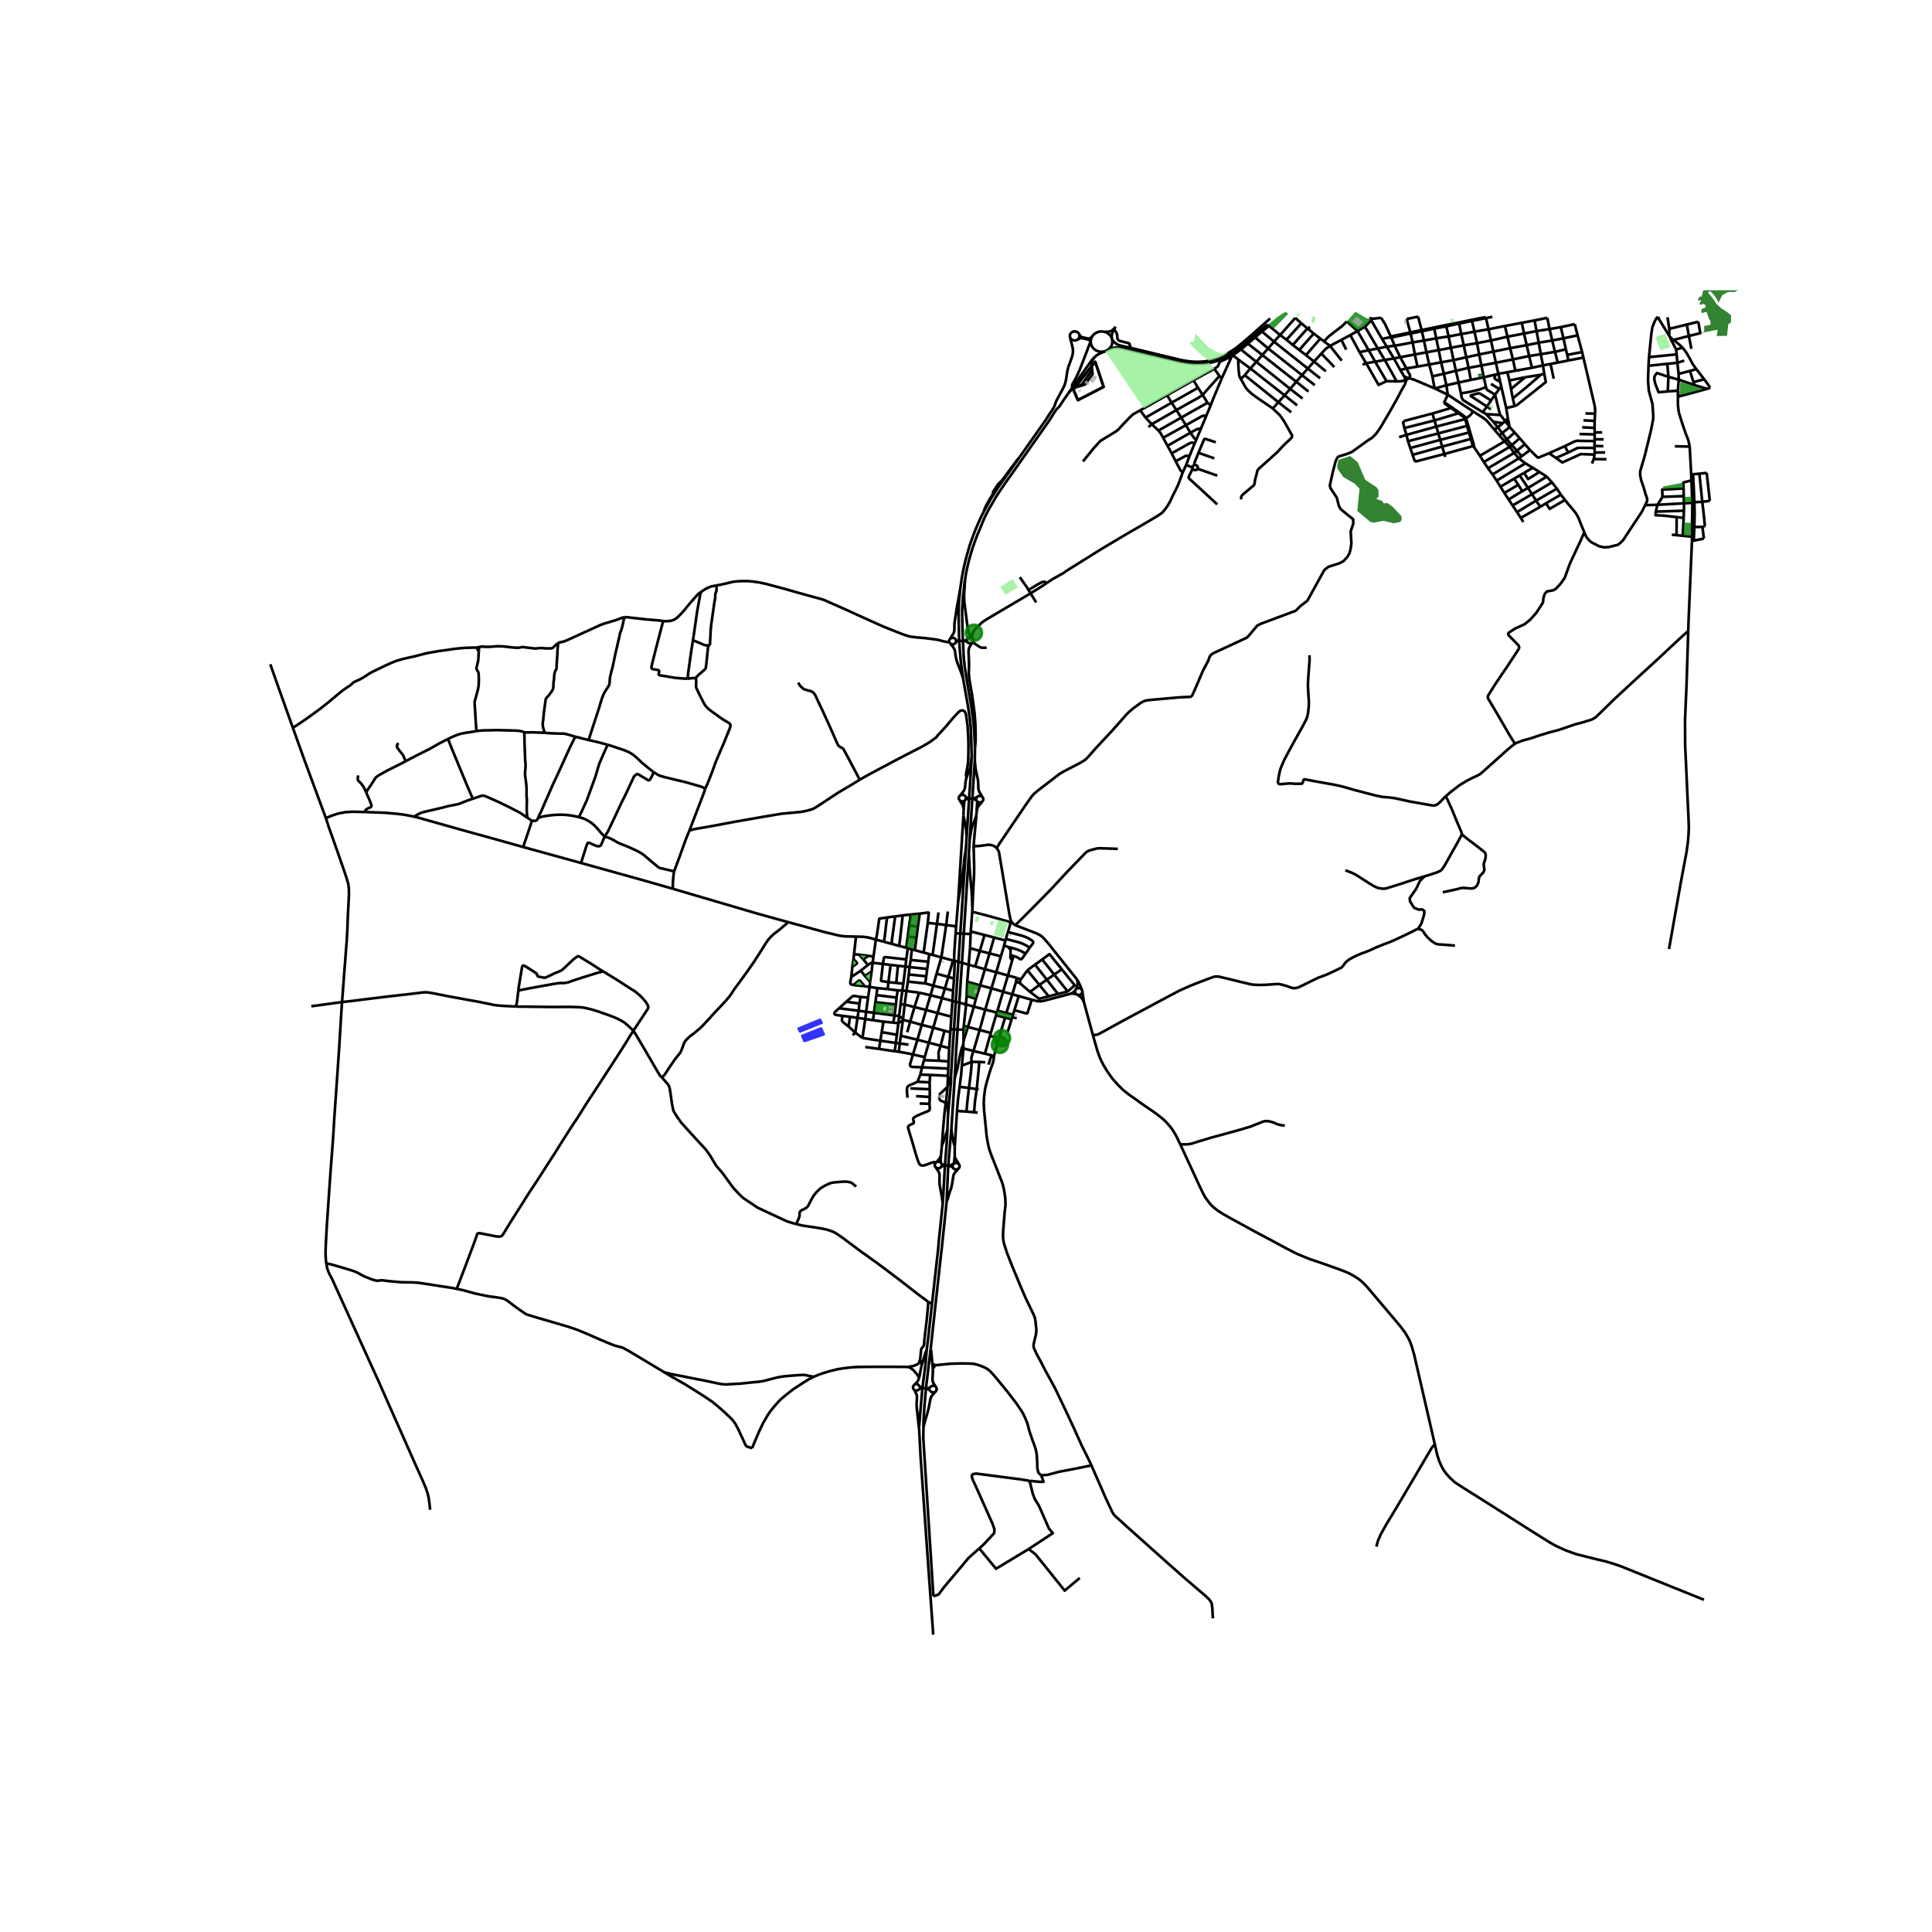 <svg xmlns="http://www.w3.org/2000/svg" xmlns:xlink="http://www.w3.org/1999/xlink" width="960" height="960" viewBox="0 0 720 720"><defs><style>*{stroke-linejoin:round;stroke-linecap:butt}</style></defs><g id="figure_1"><path id="patch_1" d="M0 720h720V0H0z" style="fill:#fff"/><g id="axes_1"><path id="patch_2" d="M90 619.023h558V108.177H90z" style="fill:#fff"/><g id="LineCollection_1"><path d="m352.779 447.887.362-.968.347-1.098.317-1.19.694-1.934.31-1.453.241-1.537.181-1.106.098-.563.11-.326.215-.425.6-.716.92-1.032M352.779 447.887l.567-12.754.094-1.483 1.097-12.812M346.833 502.679l3.849-35.1.286-2.38 1.81-17.312M351.338 448.464l-1.51 14.446-.203 2.587-1.705 15.183-.58 5.202M348.689 435.009l.845 1.261.332.51.204.46.076.568-.008.588-.015 1.707.023 1.141.211 1.353.37 1.984.211 1.127.158 1.247.242 1.509M353.045 421.118l-.213 4.652-.61 7.705-.096 1.321-.26 4.577-.528 9.09M617.916 118.097l-.368.267M617.916 118.097l.465 1.046M625.608 141.483l-.304 4.127M625.608 141.483l5.875 2.025M625.608 141.483l-3.824-1.045M625.608 141.483l-.039-2.156M631.427 196.417l3.01-.068M631.288 201.464l-.027-1.254.166-3.793M631.452 187.165l.095 4.47-.12 4.782M624.832 132.064l-10.296 1.028M624.832 132.064l.263 3.14M624.832 132.064l-.214-1.814M625.306 150.852l.308 2.747M625.306 150.852l-.005-3.011M625.57 139.327l4.23-1.086M625.57 139.327l-.475-4.124M614.536 133.092l-.186 3.227M617.548 118.364l-.162.127-.295.427-.536 1.074-.773 1.983-.369 2.343-.877 8.774M614.35 136.319l6.988-.738M613.093 188.264l.7-1.412.057-1.03-.63-1.803-.762-2.632-.83-2.368-.362-1.814-.043-1.453 1.798-6.148 2.293-9.425.792-4.099-.015-1.573-.257-3.87-1.378-5.12-.287-3.726.181-5.472M621.338 135.581l3.757-.378M621.338 135.581l.446 4.857M625.095 135.203l2.579-.828M632.165 137.562l-2.365.679M632.165 137.562l-1.267-1.763-1.297-2.424-1.253-2.14-1.287-1.663M632.165 137.562l2.946 3.781M629.192 164.04l.512 2.392M629.192 164.04l-1.005-2.563M631.288 201.464l3.703-.768M631.288 201.464l-.752.235M634.99 200.696l-.553-4.347M629.28 231.333l-.12 3.79M629.28 231.333l1.256-29.634M399.224 123.983l-.25.291-.177.336-.094.365-.002.411.104.4M402.184 124.596l-.18-.335-.254-.29-.315-.229-.36-.159-.39-.08h-.4l-.388.085-.36.162-.313.233M407.16 125.188l-.469.557-.227.166-.26.14-.279.088-.276.006-.31-.025-1.93-.414-.326-.12-.282-.176-.226-.211-.196-.26-.195-.343" clip-path="url(#p3d3772b1ca)" style="fill:none;stroke:#000"/><path d="m401.344 126.683.358-.236.287-.31.2-.367.099-.4-.006-.41-.098-.364M514.667 118.382l1.466 2.307 2.18 4.705M511.438 118.75l.7-.014 1.908-.233.62-.121M407.16 125.188l-.343.581-.23.63-.11.657M410.94 123.54l-.728-.012-.72.111-.686.232-.63.342-.555.444-.46.53M518.5 125.8l1.236 3.04M518.5 125.8l1.977-.417M518.314 125.394l.09.214.097.193M518.5 125.8l-.986-.012M534.493 122.474l-.11-.409M534.493 122.474l.756 3.599M534.493 122.474l2.322-.446M534.493 122.474l-2.338.507M525.68 124.285l-.083-.411M525.68 124.285l.78 3.316M525.68 124.285l3.14-.606M525.68 124.285l-1.209.255M406.469 127.219l.045.668.17.652.29.613.401.555.498.48.58.392.645.288.689.178.711.06.711-.058.69-.175M406.469 127.219l-.627 1.521-.962 2.6-.749 1.948-.817 2.1-.883 2.287-.91 2.05-.764 1.554-1.124 1.944-.09.264-.024.285.026.203.069.17.115.13M406.469 127.219l.008-.163M538.99 121.61l-.077-.483M538.99 121.61l.868 3.779M538.99 121.61l2.336-.5M538.99 121.61l-2.175.418M411.653 123.675l-.713-.135M415.707 121.782l-.471.6-.359.39-.151.133-.345.24-.44.225-.459.152-.52.082-.45.024-.365.011-.494.036M414.364 126.19l-.247-.575-.342-.53-.43-.471-.507-.4-.569-.315-.616-.224M515.045 126.294l2.47-.506M515.045 126.294l1.788 2.903M515.045 126.294l-4.038-6.925M340.235 392.98l4.358.982M340.235 392.98l1.658-5.501M334.956 391.965l4.122.736 1.157.28M343.627 397.767l-3.712-.17-.566-.198-.181-.29.011-.62 1.056-3.508M127.47 373.43l.23-2.971.623-8.348.328-4.201.565-7.349.227-3.776.113-3.324.098-2.402.2-3.798.196-3.986-.049-2.332-.275-1.778-.423-1.47-.762-2.34-3.005-8.651-3.033-8.531-1.054-3.275M109.147 271.236l4.233 11.835 8.07 21.827" clip-path="url(#p3d3772b1ca)" style="fill:none;stroke:#000"/><path d="m136.03 302.616-4.384-.114-3.01.177-2.573.49-2.494.821-2.12.908M347.554 355.891l3.266.887M347.554 355.891l-1.248-.339M347.554 355.891l1.627-11.59M344.593 393.962l1.574-5.378M344.593 393.962l-.257 1.127M403.94 373.446l3.326 12.198M403.94 373.446l-.29-1.97-.285-1.895" clip-path="url(#p3d3772b1ca)" style="fill:none;stroke:#000"/><path d="m401.664 370.777.7.5.593.502.598.83.386.837M336.37 341.131l-2.779.388M336.37 341.131l3.03-.316M335.083 352.505l.394-2.938.766-6.81.126-1.626M349.747 340.037l-.566 4.263M384.498 372.577l2.246.555.555.035.654-.01 1.279-.246 9.725-2.57M398.957 370.342l.6-.043.366-.003.351.035.797.142M400.746 368.979l-.54.608-.332.277-.37.244-.547.234M332.913 381.109l.455-2.67M332.913 381.109l-3.691-.372M334.817 381.23l-.446.034-1.458-.155M325.346 380.193l.365-2.744M325.346 380.193l3.876.544M325.346 380.193l-2.888-.428M377.211 357.904l.519-1.604M377.211 357.904l-1.575 5.631M376.606 355.95l-.053.68.019.287.14.327.499.66M335.083 352.505l2.615.71M335.083 352.505l-2.828-.768M369.487 368.324l-2.305 7.936M369.487 368.324l1.784-5.983M369.487 368.324l-4.22-1.106M369.487 368.324l4.33 1.27M326.99 368.235l-.391 2.6M326.99 368.235l-2.883-.43M326.99 368.235l3.806.366M216.533 321.607l-21.573-5.944M250.792 331.234l-11.654-3.334-22.605-6.293" clip-path="url(#p3d3772b1ca)" style="fill:none;stroke:#000"/><path d="m225.378 311.798-.304.555-1.01 2.423-.242.354-.31.15-.317.091h-.339l-.332-.056-.498-.128-2.264-1.02-.376-.092-.19.02-.135.071-.15.163-.31.759-1.343 4.223-.725 2.296M322.792 377.057l-2.815-.378M322.792 377.057l2.92.392M322.792 377.057l-.334 2.708M322.792 377.057l.7-5.278M367.047 392.678l1.858-6.594M367.047 392.678l2.699.667M367.047 392.678l-4.26-.994M365.267 367.218l1.78-6.033M365.267 367.218l-1.572 5.022M365.267 367.218l-4.817-1.347M351.053 371.974l1.083-3.583M351.053 371.974l-1.655 5.547M351.053 371.974l-4.276-1.064M351.053 371.974l3.905 1.038M362.927 375.136l-2.968-.81M362.927 375.136l4.255 1.124M362.927 375.136l.768-2.896M362.927 375.136l-2.21 7.607M360.716 382.743l-1.552-.433M360.716 382.743l4.363 1.123M360.716 382.743 359.1 387.8M326.418 350.152l2.992.813M326.418 350.152l-.882 6.3M319.01 349.045l2.788.077 1.966.292 2.654.738M330.61 341.9l-2.805.411-.088.064-.049.1-.188 1.235-.664 4.601-.398 1.841M370.495 349.371l-3.582-.936M370.495 349.371l4.184 1.12M370.495 349.371l-1.72 5.921M369.256 384.936l-4.177-1.07M369.256 384.936l1.94-6.589M369.256 384.936l-.35 1.148M371.271 362.34l1.73-5.948M371.271 362.34l4.365 1.195M371.271 362.34l-4.223-1.155M346.777 370.91l1.034-3.567M346.777 370.91l-1.647 5.488M342.526 369.94l.395.077 3.856.893M334.537 369.082l-.406 2.686M334.537 369.082l-3.74-.481M334.537 369.082l1.745.081M319.01 349.045l-.736 6.532M293.778 343.66l13.867 3.797 2.324.539 2.445.61 1.705.276 1.343.092 3.548.071M375.636 363.535l-1.82 6.06M375.636 363.535l3.2.875M154.259 304.341l-.797-.191-3.082-.57-2.324-.284-4.467-.397-4.707-.17-2.852-.113M136.46 295.28l1.29 2.988.545 1.387.107.284.051.276-.049.257-.16.237-.241.17-.898.405-.344.182-.292.216-.202.202-.132.248-.105.484M373.817 369.594l-2.081 7.039M373.817 369.594l3.43.964M324.107 367.805l-2.196-.311M324.107 367.805l-.616 3.974M324.107 367.805l.145-1.903M360.45 365.871l.548-6.342M360.45 365.871l-.208 5.293M371.484 377.347l-4.302-1.087M371.484 377.347l.252-.714M371.484 377.347l-.287 1M365.08 383.866l-2.292 7.818M365.08 383.866l2.102-7.606M367.048 361.185l1.727-5.893M367.048 361.185l-3.632-.995M534.737 538.36l-7.746-33.618-.936-3.19-.544-1.46-.565-1.213-1.276-2.201-1.291-1.754-1.93-2.36-11.163-13.183-1.821-1.831-1.495-1.15-1.718-1.051-1.45-.805-1.645-.708-3.463-1.286-4.625-1.647-4.672-1.58-2.586-1.027-2.566-1.078-4.663-2.394-4.111-2.24-6.738-3.57-8.27-4.52-3.651-2.056-1.962-1.24-1.592-1.25-.932-.917-.513-.57-.935-1.283-.773-1.06-.634-1.14-1.411-2.92-2.377-5.178-2.377-5.116-2.451-5.286M407.266 385.644l.084.305 1.615 5.638.8 2.27.672 1.515.815 1.595 1.102 1.835 1.364 1.987.77 1.095 1.381 1.566.981 1.073 1.641 1.626 2.154 1.722 2.807 1.963 1.803 1.325 2.55 1.743 2.475 1.687 2.278 1.75 1.329 1.112 1.101 1.148.973 1.132.596.724.664.992 1.041 1.729.857 1.782.736 1.52M478.809 419.492l-1.75-.241-1.253-.361-.92-.44-1.366-.46-1.106-.181-.958-.003-.464.099-.558.18-.528.216-.649.27-.694.269-.74.276-.679.29-.996.397-1.146.355-2.506.75-5.205 1.446-5.923 1.609-5.214 1.58-1.954.623-1.607.312-1.448-.007-1.29.007M521.823 133.123l2.29 4.183M521.823 133.123l-2.087-4.284M521.823 133.123l5.452-1.03M521.823 133.123l-2.362.465M554.732 122.71l-.945-4.16M554.732 122.71l.908 4.166M554.732 122.71l6.115-1.22M554.732 122.71l-5.25.886M465.987 137.317l2.202-2.467M465.987 137.317l-2.121 2.485M461.493 133.977l1.2.915 3.294 2.425M478.73 147.325l-7.633-5.97-5.11-4.038M527.275 132.093l-.815-4.492M527.275 132.093l.967 4.534M527.275 132.093l4.323-.802M524.208 118.89l1.389 4.984M524.208 118.89l4.277-.889M540.718 129.603l4.782-.9M540.718 129.603l-4.561.88M540.718 129.603l-.86-4.214M540.718 129.603l.981 4.592M581.674 121.907l-4.186.733M581.674 121.907l.972 4.185M581.674 121.907l5.189-1.11M477.053 124.856l5.673-6.378M477.053 124.856l-2.27 2.474M477.053 124.856l2.369 1.74M477.053 124.856l-2.439-2.016M529.912 123.468l-.123-.468M529.912 123.468l.752 3.443M529.912 123.468l2.243-.487M529.912 123.468l-1.091.21M550.46 127.874l-4.96.83M550.46 127.874l5.18-.998M550.46 127.874l.76 4.23M550.46 127.874l-.977-4.278M552.075 136.208l-.854-4.103M552.075 136.208l-4.772.884M552.075 136.208l5.402-1.028M552.961 140.618l-.05-.249-.836-4.16M555.64 126.876l6.144-1.393M555.64 126.876l.908 4.142M528.485 118.001 529.79 123M558.396 139.32l-.92-4.14M558.396 139.32l.668 2.912M558.396 139.32l3.367-.607M558.396 139.32l-.962.23M574.218 131.995l-4.331.686M574.218 131.995l5.279-.878M574.218 131.995l.79 4.183M574.218 131.995l-.777-4.271M531.598 131.291l-.934-4.38M531.598 131.291l1.016 4.547M531.598 131.291l4.559-.808M516.833 129.197l2.628 4.391M516.833 129.197l2.903-.358M516.833 129.197l-3.361.664M487.22 122.387l-2.253-1.92M487.22 122.387l2.373 1.912M487.22 122.387l1.043-.461M487.22 122.387l-5.422 6.186M534.619 144.733l.09.044M534.619 144.733l-.81-4.47M525.197 140.948l1.778.536 7.644 3.249M548.577 119.604l5.21-1.054M548.577 119.604l-.112-.422M548.577 119.604l.906 3.992M548.577 119.604l-4.804.984M492.04 126.186l-1.492-1.15M492.04 126.186l1.403 1.054M492.04 126.186l-5.337 6.162M533.809 140.264l4.263-.98M533.809 140.264l-1.195-4.426M557.477 135.18l-.93-4.162M557.477 135.18l6.35-1.235M486.703 132.348l3.003 2.384M486.703 132.348l-2.49-1.916M561.784 125.483l-.937-3.992M561.784 125.483l1.003 4.267M561.784 125.483l6.182-1.181M560.847 121.49l6.284-1.184M571.893 119.411l4.735-.977M571.893 119.411l-4.762.895M571.893 119.411l.73 3.964M519.461 133.588l-3.398.556M519.461 133.588l2.395 4.307M572.623 123.375l-4.657.927M572.623 123.375l4.865-.735M572.623 123.375l.818 4.349M542.568 138.187l-.869-3.992M542.568 138.187l1.015 4.376M542.568 138.187l-4.496 1.097M542.568 138.187l4.735-1.095M536.157 130.483l-.908-4.41M536.157 130.483l.902 4.559M503.231 124.883l-3.336 1.777M503.231 124.883l2.674-1.52M503.231 124.883l3.412 6.327M538.072 139.284l-1.013-4.242M538.072 139.284l.96 4.295M575.481 139.187l-1.294.508M575.481 139.187l-.473-3.009M564.44 151.337l.86-.363 10.79-8.607-.609-3.18M524.112 137.306l-2.256.59M524.112 137.306l4.13-.68M525.197 140.948l.239-.57.04-.534-1.364-2.538M578.362 179.77l-1.93-2.143M578.362 179.77l1.856 2.344M578.362 179.77l-7.421 4.403M573.44 127.724l-4.502.912M573.44 127.724l5.016-.844M561.763 138.713l2.975-.536M561.763 138.713l.72 3.084M580.218 182.114l1.472 2.227M580.218 182.114l-7.774 4.46M523.229 140.17l.722 1.42M521.856 137.895l1.143 1.892.23.383M525.197 140.948l-1.01-.248-.958-.53M567.695 194.539l-.934-1.53M485.214 139.795l4.773 3.762M485.214 139.795l-12.602-9.935M485.214 139.795l2.172-2.448M485.214 139.795l-2.12 2.48M576.432 177.627l-6.991 4.2M576.432 177.627l-2.74-1.736M578.456 126.88l4.19-.788M578.456 126.88l-.968-4.24M578.456 126.88l1.04 4.237M492.436 131.76l-2.73 2.972M492.436 131.76l4.825 5.031M495.668 128.912l-1.53 1.01-1.702 1.838M541.7 134.195l4.747-1.05M541.7 134.195l-4.64.847M564.738 138.177l-.911-4.232M564.738 138.177l6.165-1.113M543.773 120.588l.795 3.906M543.773 120.588l-.091-.388M543.773 120.588l-2.447.522M579.497 131.117l4.064-.942M579.497 131.117l1.023 4.014M568.46 172.664l-2.455-1.854M568.46 172.664l2.763 1.663M568.46 172.664l-10.705 6.461M562.787 129.75l1.04 4.195M562.787 129.75l-6.24 1.268M562.787 129.75l6.15-1.114M494.088 138.363l-4.382-3.63M556.904 160.09l1.258-.861M556.904 160.09l1.807 2.17M548.97 153.318l3.895 2.472 1.113.892 2.926 3.407M561.562 163.748l-1.748-2.36M561.562 163.748l1.843 2.13M561.562 163.748l2.91-2.554M560.737 164.458l.673-.535.152-.175M556.548 131.018l-5.327 1.087M552.588 153.604l1.234.719M552.588 153.604l1.546-2.11M544.451 146.6l.275 1.572.511.938 7.351 4.494M568.938 128.636l.949 4.045M568.938 128.636l-.972-4.334M582.646 126.092l5.285-1.124M582.646 126.092l.915 4.083M564.293 178.374l1.524 2.312M564.293 178.374l2.048-1.194M564.293 178.374l-5.12 3.015M481.798 128.573l2.415 1.859M481.798 128.573l-2.376-1.977M564.284 168.777l-1.662-2.233M564.284 168.777l1.72 2.033M564.284 168.777l-9.745 5.71M565.342 167.972l-.292.264-.766.541M562.605 159.172l1.867 2.022M562.605 159.172l-.669-3.212M562.605 159.172l-2.791 2.216M562.605 159.172l-1.652-2.256M570.903 137.064l-1.016-4.383M570.903 137.064l4.105-.886M545.5 128.704l.947 4.442M545.5 128.704l-.932-4.21M525.197 140.948l-1.246.643M506.643 131.21l3.436-.679M506.643 131.21l2.487 4.165M539.032 143.58l.517 3.52M539.032 143.58l4.55-1.017M539.032 143.58l-4.324 1.197M567.051 170.045l3.148-2.336M567.051 170.045l-1.71-2.073M566.005 170.81l.671-.48.375-.285M563.827 133.945l6.06-1.264M567.315 183.05l-1.498-2.364M567.315 183.05l2.126-1.223M567.315 183.05l-5.105 3.07M472.612 129.86l2.171-2.53M472.612 129.86l-2.196 2.436M467.734 125.737l.662.55 4.216 3.573M553.787 118.55l-.11-.386M553.787 118.55l2.368-.484M554.54 174.488l1.689 2.336M554.54 174.488l-1.578-2.302M563.124 144.953l-.64-3.156M563.124 144.953l.651 3.505M563.124 144.953l5.28-4.37M567.131 120.306l.835 3.996M571.223 174.327l2.469 1.564M571.223 174.327l-3.256 1.904M570.199 167.709l-1.937-2.178M577.29 168.902l-3.66 1.525-.339.128-.355-.126-2.737-2.72M562.483 141.797l5.922-1.215M565.342 167.972l-1.937-2.093M565.342 167.972l2.92-2.441M563.775 148.458l.665 2.879M574.187 139.695l-5.149 4.468-5.263 4.295M575.008 136.178l2.837-.543M580.52 135.131l-2.675.504M580.52 135.131l3.943-.782M489.706 134.732l-2.32 2.615M535.249 126.073l4.61-.684M535.249 126.073l-4.585.838M564.472 161.194l1.885 2.117M562.21 186.12l1.478 2.255M562.21 186.12l-1.587-2.408M548.97 153.318l-9.421-6.218" clip-path="url(#p3d3772b1ca)" style="fill:none;stroke:#000"/><path d="m546.366 155.935 1.675-1.31.93-1.307M559.173 181.39l1.45 2.322M559.173 181.39l-1.418-2.265M526.46 127.6l4.204-.69M519.736 128.84l2.181-.366 4.543-.873M543.583 142.563l4.55-.99M543.583 142.563l.868 4.036M577.488 122.64l-.86-4.206M537.06 135.042l-4.446.796M544.568 124.494l4.915-.898M544.568 124.494l-4.71.895M560.737 164.458l-2.026-2.197M560.737 164.458l1.885 2.086M560.737 164.458l-9.221 5.38M476.42 149.894l4.781 3.762M476.42 149.894l-12.554-10.092M476.42 149.894l2.31-2.569M476.42 149.894l-2.067 2.328M572.444 186.574l1.595 2.286M572.444 186.574l-1.503-2.4M572.444 186.574l-7.09 4.268M463.866 139.802l-1.429 1.442M500.02 134.405l-4.352-5.493M566.341 177.18l3.1 4.647M566.341 177.18l1.626-.95M551.22 132.105l-4.773 1.04M558.162 159.229l1.913-1.512M558.162 159.229l-1.659-2.059M558.162 159.229l1.652 2.159M507.795 135.896l1.335-.521M586.863 120.797l1.068 4.17M551.516 169.837l1.446 2.349M551.516 169.837l-2.132-3.125M552.961 140.618l.81 3.677M552.961 140.618l4.473-1.068M552.961 140.618l-4.828.955M482.726 118.478l2.24 1.988M564.44 151.337l-3.113.752M587.931 124.968l1.67 6.214M557.162 147.072l-1.48 2.162M557.162 147.072l1.578-2.105M553.77 144.295l.395.968 2.997 1.81M559.176 154.658l-.208-.254-1.806-7.332M560.953 156.916l.983-.956M560.953 156.916l-.878.8M560.953 156.916l-1.777-2.258M590.083 133.252l-5.62 1.097M590.083 133.252l-.483-2.07M594.428 154.148l.037-.81-.042-1.038-.09-.76-.187-.953-4.063-17.335M532.614 135.838l-4.372.789M568.262 165.53l-1.905-2.219M539.549 147.1l-4.84-2.323M539.549 147.1l-1.317 2.785M546.447 133.146l.856 3.946M568.405 140.582l5.782-.887M495.668 128.912l-2.225-1.672M495.668 128.912l4.227-2.252M569.44 181.827l1.5 2.346M566.005 170.81l-9.776 6.014M627.283 158.871l.904 2.606M627.283 158.871l-.844-2.594M626.439 156.277l-.825-2.678M581.69 184.341l1.559 1.969M581.69 184.341l-5.538 3.214M593.915 171.09l-.605 1.65M593.915 171.09l4.782.056M594.216 169.41l-.129 1.047-.172.633M622.309 125.539l-.216-.351M622.309 125.539l.444 1.028 1.865 3.683" clip-path="url(#p3d3772b1ca)" style="fill:none;stroke:#000"/><path d="m623.687 126.687-.849-.705-.53-.443M576.152 187.555l-2.113 1.305M583.249 186.31l-5.742 3.336-1.355-2.09M590.424 198.342l-.364-.85-1.203-2.925-.608-1.57-.256-.456-.595-1.104-1.157-1.497-.846-.983-1.06-1.227-1.086-1.42M565.355 190.842l1.406 2.167M565.355 190.842l-1.667-2.467M552.962 172.186l9.66-5.642M563.688 188.375l7.253-4.202M574.039 188.86l-7.278 4.15M557.755 179.125l-1.526-2.301M621.784 140.438l-.265 5.43M621.519 145.868l-3.411.323-1.244-3.188-.346-1.549.03-.945.241-.57.677-.93 4.318 1.43M566.357 163.311l-2.952 2.568M562.622 166.544l.516-.445.267-.22M632.89 119.9l-4.258 1.044M629.396 125.195l4.26-1.03-.767-4.265M631.483 143.508l-.368-1.125M631.483 143.508l4.712 1.396M627.06 129.572l-2.442.678M627.06 129.572l-1.17-1.101-2.203-1.784M629.396 125.195l-5.71 1.492M629.396 125.195l.93 4.822M629.396 125.195l-.764-4.251M622.107 122.553l6.525-1.609M622.107 122.553l-.675-4.32M622.107 122.553l-.014 2.635M621.519 145.868l3.785-.258M631.115 142.383l-1.315-4.142M631.115 142.383l3.996-1.04M637.27 144.45l-.645-1.041-1.514-2.066M344.204 354.981l1.561-11.047M344.204 354.981l2.102.571M344.204 354.981l-3.269-.887M332.255 351.737l-2.845-.772M333.591 341.519l-.222 1.693-.878 6.446-.236 2.079M333.591 341.519l-2.98.38M330.61 341.9l-.281 1.887-.594 5.216-.325 1.962M339.4 340.815l3.368-.328M338.815 344.958l.32-2.12.264-2.023M337.698 353.215l.605.164M337.698 353.215l.598-4.187M340.935 354.094l-1.127-.306M340.935 354.094l.634-4.69M342.768 340.487l-.688 4.799M345.765 343.934l.363-3.711-.11-.093-.154-.048-3.096.405M318.274 355.577l1.94.207M318.274 355.577l-.215 1.83M325.536 356.453l-1.957-.237M325.536 356.453l-.345 2.342M350.666 430.697l.363-3.893M350.666 430.697l-.24.493-.182.349-.253.352-.404.496-.464.64M350.67 433.341l-.117-.741-.01-.57.063-.6.06-.733M352.472 410.998l-.342 2.386-.603 6.519-.498 6.901" clip-path="url(#p3d3772b1ca)" style="fill:none;stroke:#000"/><path d="m353.045 421.118-.289 1.01-.494 1.349-.766 2.314-.467 1.013M352.635 410.118l.469-5.067M352.635 410.118l-.163.88M352.635 410.118l.325 1.147.15 1.404.076 1.098.144 1.286M353.104 405.051l.18-4.142M352.472 410.998l-1.911-.845-.408-.44-.12-.566.138-1.195.179-.335.558-.497 1.886-1.8.31-.269M354.416 401.066l-.256.67-.37 1.24-.268.913-.418 1.162M353.51 395.57l.234-4.955M353.51 395.57l-.113 2.659M349.877 395.302l2.684.199.95.07M354.958 373.012l.229-3.803M354.958 373.012l-.436 5.875M359.96 374.326l-.36-.087-.566-.17-3.75-.981-.192-.036-.134-.04M355.69 358.09l-.568-.144M356.14 347.81l-.517 7.322-.037 2.118.104.84M355.546 364.67l.222-5.51-.042-.712-.036-.358" clip-path="url(#p3d3772b1ca)" style="fill:none;stroke:#000"/><path d="m360.998 359.529-.35-.11-4.383-1.198-.575-.13M359.152 301.359l-.118 2.606M359.152 301.359l.138-1.613.036-.563.056-.384.122-.415M357.624 298.25l.573.847.389.654.236.507.33 1.101M350.82 356.778l4.302 1.168M350.82 356.778l1.799-12.032M350.82 356.778l-1.782 6.085M353.229 339.694l-.61 5.052M345.765 343.934l3.416.366M349.181 344.3l3.438.446M352.619 344.746l3.695.483M356.314 345.229l.75-9.116M356.14 347.81l.094-1.519.08-1.062M322.454 390.193l5.133.712M325.191 358.795l3.838.437M325.191 358.795l-.357 3.28M323.453 359.624l.799-.56.418-.187.521-.082M317.244 364.115l3.516-2.368M317.244 364.115l.406-3.865M318.089 367.09l-.699-.2-.247-.095-.149-.133-.099-.189-.033-.264.382-2.094M323.453 359.624l-2.693 2.123M323.453 359.624l-1.711-2.1M320.214 355.784l3.365.432M320.214 355.784l1.528 1.74M321.742 357.525l1.837-1.309M318.059 357.406l-.41 2.844M317.65 360.25l1.634-1.146.052-.064.033-.085-.004-.094-.026-.082-1.28-1.373M321.911 367.494l-3.822-.404M318.089 367.09l1.87-1.595.155-.062.168-.018.16.04.129.083 1.267 1.543.044.104.032.11.008.104-.01.095M320.76 361.747l1.57 1.947M324.252 365.902l-1.923-2.208M324.252 365.902l.582-3.826M322.33 363.694l2.504-1.618M355.79 431.183l.018-3.907M355.79 431.183l-.144 1.275-.098.546-.14.686" clip-path="url(#p3d3772b1ca)" style="fill:none;stroke:#000"/><path d="m357.29 433.775-.633-1.04-.505-.83-.363-.722M355.808 427.276l.849-13.247M355.808 427.276l-.283-.99-.309-1.289-.234-1.148-.17-.924-.09-.812-.185-1.275M357.608 405.023l3.493.432M358.453 397.123l-.287 3.578-.558 4.322M356.657 414.029l.317-3.947.634-5.059M358.453 397.123l.596-6.398M358.453 397.123l3.71-1.399M359.96 374.326l.282-3.162M359.164 382.31l.78-6.924.015-1.06M360.998 359.529l2.418.661M360.998 359.529l.51-6.17M371.437 316.078l-.421-.408-.588-.384-.57-.24-.81-.192-.715-.036-3.183.431-2.305.14M362.403 338.21l.333-7.466.274-4.722.028-3.152-.193-7.48" clip-path="url(#p3d3772b1ca)" style="fill:none;stroke:#000"/><path d="m363.862 303.921-.812 8.678-.205 2.79M376.972 343.49l-.298-.546-.156-.577-.38-1.838-3.832-22.891-.217-.564-.345-.612-.307-.384M523.951 141.59l.006.496-.372 1.125-1.231 2.117-1.5 2.898-1.915 3.412-1.005 1.79-3 5.095-.529.92-.996 1.39-.679.936-1.373 1.346-1.946 1.276-4.361 3.132-1.177.88-2.037.822-2.415.723-.588.205-.415.334-.679 1.416-1.11 4.295-.74 3.395-.3 1.397.271.964 2.347 3.564.716 2.885.634 1.248 2.535 2.126 2.173 1.7.09 1.617-.995 2.92.271 4.536-.301 2.04-.423 1.588-.785 1.36-1.448 1.588-1.51.794-4.104 1.304-1.509 1.19-6.337 11.454-2.656 2.04-1.69 1.701-12.917 4.82-1.448.737-2.355 2.834-1.388 1.588-12.58 5.84-.624.404-.486.496-.23.379-.189.45-.196.602-.34.773-.415.815-1.343 2.48-3.025 7.087-1.056 2.279-.223.244-.256.17-.313.088-3.939.181-10.728.95-1.827.248-.882.319-1.026.567-2.558 1.87-1.668 1.383-1.048 1.056-5.282 5.967-6.028 6.456-2.89 3.288-1.079 1.098-.709.46-1.132.695-6.017 3.125-1.21.702-.66.397-8.395 6.449-1.245 1.108-.814.975-2.249 3.196-9.688 14.279-.973 1.614M401.316 364.95l.102.4.04.254.133.541-.026.58-.15.73-.21.62-.275.627M378.367 344.767l.287.15 6.832 2.619 1.35.573 1.072.606.762.624 1.731 1.927 10.915 13.683M403.228 368.954l-.73-1.794-.675-1.404-.507-.807M401.071 370.473l.279.183.314.121M400.746 368.979l-.104.31-.017.325.069.319.152.292.225.248M403.365 369.581l-.027-.322-.11-.305" clip-path="url(#p3d3772b1ca)" style="fill:none;stroke:#000"/><path d="m401.664 370.777.346.03.341-.045.319-.123.276-.193.216-.252.142-.294.06-.319M403.228 368.954l-.188-.27-.252-.218-.303-.152-.333-.077-.343.003-.331.083-.3.157-.248.222M400.93 368.702l-.184.277M374.679 350.49l-.463 1.847M374.679 350.49l.163-.583M361.784 347.14l5.13 1.295M361.784 347.14l.531-7.355M361.784 347.14l-.068.95M377.73 356.3l-1.124-.35M382.226 355.383l-1.333 1.844-.149.139-.077.057-.076.03-.105.024-.294-.037-.166-.082-.146-.111-.192-.167-1.128-.573-.83-.207M376.606 355.95l-.023-1.995M376.583 353.955l-.86-1.032M376.583 353.955l.575-.682M377.158 353.273l-1.435-.35M382.226 355.383l-1.599-.889-1.222-.525-1.238-.41-1.009-.286M374.216 352.337l-1.215 4.055M374.216 352.337l1.507.586M363.416 360.19l1.73-5.812M366.913 348.435l-1.767 5.943M361.508 353.358l3.638 1.02M361.508 353.358l.208-5.268M365.146 354.378l3.629.914M368.775 355.292l4.226 1.1M377.247 370.558l1.34-4.411M377.247 370.558l-2.236 6.95M377.247 370.558l2.415.652M375.011 377.507l-3.275-.874M375.011 377.507l2.499.683M379.662 371.21l-1.625 5.269M379.662 371.21l4.836 1.367M375.522 384.637l1.466-4.757M377.51 378.19l-.256.83M377.51 378.19l.527-1.711M384.498 372.577l-1.611 5.017-.14.089-.174.016-4.536-1.22M359.049 390.725l3.739.959M359.049 390.725l-.061-1.497M362.163 395.724l-.15-.688-.022-.539.076-.515.164-.634.557-1.664M374.581 379.243l2.407.637M374.581 379.243l-2.347 7.592M374.581 379.243l-3.384-.896M376.988 379.88l.266-.86M370.444 393.539l-.698-.194M370.444 393.539l1.79-6.704M406.745 546.1l-.695-1.515-2.864-5.76-3.32-7.354-1.923-4.116-2.324-4.917-2.467-5.143-.996-1.836-2.58-4.682-1.759-3.43-1.207-2.196-.852-1.782-.374-.8-.215-.703v-.651l.135-.751.716-2.916.142-.988.054-.954-.107-1.137-.2-1.992-.185-1.048-.179-.672-.384-.933-2.897-5.984-1.916-4.421-3.214-7.751-1.811-4.62-1.161-3.582-.299-1.635-.074-1.33.05-1.564.51-6.54.371-3.277-.036-1.557-.053-1.154-.178-1.272-.321-1.875-.338-1.506-.339-1.088-.856-2.16-1.388-3.542-1.72-4.35-.652-1.814-.356-1.188-.339-1.623-.449-2.567-.536-5.434-.407-4.04-.14-2.754.053-1.456.16-1.707.268-2.075.339-1.556.493-1.787 1.019-3.432 1.03-2.982.234-.793.087-.51.037-.436.064-.5.048-.423M369.746 393.345l-.076.315-.189.178-.196.222-.09.152-.072.175-.422 1.429-.325.954M406.745 546.1l1.216 2.795 4.225 9.639 2.312 4.925.472.817.596.7 8.128 7.304 11.583 10.34 6.413 5.67 7.655 6.535 1.343 1.307.571.77.298.677.224 1.587.183 3.424.065.52M359.164 382.31l-.098 1.45M338.58 389.33l-3.28-.48M327.587 390.905l.49-3.046M327.587 390.905l5.855.867M328.077 387.859l-6.678-1.039M328.077 387.859l5.774.803M328.077 387.859l.515-3.204M329.222 380.737l-.63 3.918M334.817 381.23l-.573 4.41M336.468 380.352l-.547.295-.266.142-.504.264-.334.177M334.817 381.23l.249-2.57M336.51 380.082l.032-.364M336.51 380.082l2.703.64M336.51 380.082l-.042.27M333.368 378.44l.524-4.078M333.368 378.44l-7.657-.991M335.066 378.66l-.366-.06-.524-.07-.808-.09M325.711 377.449l.527-3.975M312.703 375.744l2.705-2.425M312.703 375.744l7.274.935M313.886 378.58l-2.405-.367-.372-.137-.151-.227-.03-.212.052-.185.166-.276 1.557-1.432M359.1 387.8l-.034-4.04M359.1 387.8l-.112 1.428M334.956 391.965l.343-3.115M334.956 391.965l-1.514-.193M337.816 369.32l-1.534-.157M337.816 369.32l.522-3.513M342.526 369.94l-.478-.073-4.232-.547M337.816 369.32l-.674 5.047M336.282 369.163l-.686 5.148M336.282 369.163l.361-2.556M333.442 391.772l.409-3.11M333.85 388.662l1.45.188M333.85 388.662l.394-3.023M336.542 379.718l-.3-.19-.336-.244-.197-.18-.272-.196-.371-.247M335.066 378.66l.53-4.35M338.303 353.38l1.505.408M338.303 353.38l-.565 4.174M339.808 353.788l-.412 3.972M335.3 388.85l.393-2.865M353.744 390.615l.41-5.926M353.744 390.615l-3.227-.874M346.167 388.584l-4.274-1.105M346.167 388.584l4.35 1.157M346.167 388.584l1.627-5.592M341.893 387.479l-6.2-1.494M341.893 387.479l1.617-5.523M335.693 385.985l.775-5.633M343.51 381.956l4.284 1.036M343.51 381.956l-4.297-1.234M343.51 381.956l1.62-5.558M347.794 382.992l4.202 1.15M347.794 382.992l1.604-5.471M354.153 384.689l.09-1.143M354.153 384.689l-2.157-.546M350.517 389.741l1.479-5.598M349.877 395.302l-.12-2.748.03-.363.077-.318.653-2.132M323.491 371.78l-2.798-.268M315.408 373.319l4.89.67M320.693 371.512l-2.38-.37-.278.029-.2.064-.181.106-.324.254-1.922 1.724M320.298 373.988l-.32 2.691M320.298 373.988l.395-2.476M319.977 376.68l-.408 2.646M333.892 374.362l.239-2.594M333.892 374.362l-7.654-.888M326.238 373.474l.36-2.638M326.599 370.836l7.532.932M335.596 374.31l1.546.057M337.142 374.367l3.65.937M337.142 374.367l-.6 5.35M345.13 376.398l4.268 1.123M345.13 376.398l-4.338-1.094M349.398 377.52l5.124 1.367M354.522 378.887l-.278 4.66M338.09 384.689l1.123-3.967M339.213 380.722l1.579-5.418M340.792 375.304l1.734-5.364M378.835 364.41l.004.299.028.274" clip-path="url(#p3d3772b1ca)" style="fill:none;stroke:#000"/><path d="m379.37 364.711-.24-.18-.295-.12M355.187 369.21l.36-4.54M355.187 369.21l-3.05-.82M352.136 368.39l1.272-4.317M352.136 368.39l-4.325-1.047M347.81 367.343l-2.993-.841M347.81 367.343l1.228-4.48M355.546 364.67l-2.138-.597M353.408 364.073l-4.37-1.21M355.122 357.946l-.08.348-.176.696-.197.667-1.261 4.416M625.3 147.84l.004-2.23M625.3 147.84l3.41-.898 7.485-2.038M467.734 125.737l-.522-.491M465.044 128.073l1.42-1.247 1.27-1.089M470.306 123.54l-.19.153-2.382 2.044M487.386 137.347l-12.603-10.017M487.386 137.347l4.596 3.626M459.34 132.399l-.575-.366M459.34 132.399l-.378.58M462.424 130.215l-1.532 1.172-1.551 1.012M461.493 133.977l-1.637-1.254-.515-.324M474.783 127.33l-4.477-3.79M483.093 142.274l4.543 3.647M483.093 142.274l-2.281 2.638M470.416 132.296l8.252 6.52 4.425 3.458M472.893 121.453l1.721 1.387M472.893 121.453l-.55-.51M472.893 121.453l-2.587 2.087M480.812 144.912l-12.623-10.062M480.812 144.912l4.62 3.617M480.812 144.912l-2.082 2.413M479.422 126.596l2.827-3.101 2.718-3.029M489.593 124.299l-3.285 3.732-2.095 2.401M458.765 132.033l-.33-.396M458.765 132.033l1.748-1.245 1.339-1.024 2.048-1.701 3.312-2.817M412.549 130.584l1.46-.673.56-.195.583-.131.553-.081.597-.022.7.059.584.096 8.39 2.058 12.708 2.962 1.51.34 1.288.21 1.506.219 1.533.137 1.546.042 1.493-.04.937-.02.943-.093 1.298-.213 1.094-.237 1.2-.338 1.307-.43 1.14-.505 1.175-.546 1.22-.638.89-.512M468.189 134.85l2.227-2.554M468.189 134.85l-5.765-4.635M472.343 120.943l-5.131 4.303M465.044 128.073l-2.08 1.73-.54.412M458.152 131.297l.283.34" clip-path="url(#p3d3772b1ca)" style="fill:none;stroke:#000"/><path d="m458.152 131.297-.88.54-1.082.606-1.326.59-.838.358-1.28.448-1.376.38-.97.215-.47.104-1.06.152-1.324.117-1.418.032-1.256-.042-1.441-.125-1.43-.174-1.816-.33-18.552-4.452M473.348 118.685l-6.838 6.072-3.47 2.984-1.84 1.488-.921.708-.926.621-1.201.739M406.922 137.249l-.078-.828M401.571 144.16l1.405-.828.308-.225.258-.318 3.06-4.403.157-.285.127-.45.036-.402" clip-path="url(#p3d3772b1ca)" style="fill:none;stroke:#000"/><path d="m401.571 144.16 2.567-.813.19-.091.135-.12.119-.164.008-.011.66-.908 1.868-2.56.042-.116.018-.154-.256-1.974M489.593 124.299l.955.736M392.909 151.487l-.746 1.294-1.26 1.836-1.11 1.784-8.94 12.703-1.245 1.76M398.805 125.786l.861 3.489.14.617.045.585.007.592-.055.627-.159.814-.267.854-1.017 2.8-.273.79-.222.881-.162.82-.381 2.612-.144.645-.184.75-.305.992-.512 1.054-2.496 4.652-.772 2.127M393.627 152.633l1.142-1.132 1.968-2.962 1.085-1.513.47-.705M359.614 216.192l.422-2.67.476-2.259.657-2.677.668-2.358.728-2.368.864-2.42.934-2.445 1.093-2.537.903-2.266.774-1.756.206-.413 1.146-2.197 1.307-2.265 1.396-2.38 1.431-2.215 1.115-1.622 1.643-2.397 1.601-2.22 13.751-19.573 2.898-4.52M470.416 132.296l-5.372-4.223M399.729 144.275l1.782-2.505 4.654-6.538.606-.855.341-.423.363-.417.457-.465M399.729 144.275l.176.104.226.058.256.02.297-.073M399.729 144.275l-1.436 2.046M548.133 141.573l-.83-4.481M561.327 152.09l-1.858-8.095M561.327 152.09l.609 3.87M553.677 118.164l-5.212 1.018M510.305 118.553l.253.07.303.049.577.077M511.438 118.75l-.431.62M548.465 119.182l-4.783 1.018M511.007 119.37l-1.293 1.339M505.905 123.363l-3.706-3.33-.27-.242M493.443 127.24l1.388-1.556.834-.705 4.452-3.41 1.812-1.778M543.682 120.2l-2.438.473M509.714 120.709l-1.02 1.064M538.913 121.127l-2.18.452M538.913 121.127l2.331-.454M508.694 121.773l4.778 8.088M508.694 121.773l-2.79 1.59M534.382 122.065l-2.353.479M534.382 122.065l2.35-.486M529.789 123l-1.047.218M529.789 123l2.24-.456M505.905 123.363l4.174 7.168M525.597 123.874l-1.202.25M525.597 123.874l3.145-.656M518.314 125.394l-.8.394M518.314 125.394l1.963-.41M513.472 129.861l-3.393.67M513.472 129.861l2.591 4.283M510.08 130.531l2.42 4.268M458.962 132.98l-3.636 7.994M452.545 137.436l1.101-.747.246-.263.185-.34.245-.698.166-.29.279-.291.377-.234 2.415-1.084.373-.164 1.03-.346M462.437 141.244l-.185-.296-.325-.652-.11-.5-.241-2.126-.12-2.608.037-1.085M516.063 134.144l-3.562.655M516.063 134.144l4.422 7.988M512.5 134.799l-3.37.576M512.5 134.799l4.211 7.252M516.711 142.05l-2.963 1.386-4.618-8.061M516.711 142.05l3.774.082M523.951 141.59l-.914.305-1.05.196-1.502.041M636.195 144.904l.368-.081.263-.08.235-.124.208-.17M462.437 141.244l1.855 3.284.91 1.074 1.565 1.382 3.003 2.133 4.583 3.105M462.662 186.085l-.131-.446v-.361l.124-.358.313-.38.464-.478.868-.712 2.399-2.027.426-.312.264-.337.132-.482.065-.41.041-.302.189-1.02.354-1.312.212-.737.143-.83.257-.488.388-.45 2.365-2.109 3.343-2.998 1.275-1.17 1.335-1.495 1.584-1.601 1.796-1.687.544-.57.09-.376.008-.294-.12-.362-.31-.482-2.211-3.955-.996-1.538-.89-1.261-1.86-1.725-.77-.798M478.73 147.325l4.67 3.737M346.306 355.552l-.386 2.839M337.738 357.554l-.303 2.629M329.029 359.232l.365-2.203.102-.179.162-.127.226-.057 7.854.888M339.396 357.76l6.524.63M339.396 357.76l-.453 2.641M345.92 358.39l-.368 2.71M329.029 359.232l2.871.355" clip-path="url(#p3d3772b1ca)" style="fill:none;stroke:#000"/><path d="m331.098 366.026-2.65-.439-.092-.078-.032-.1.705-6.177M331.9 359.587l-.802 6.439M331.9 359.587l2.731.332M334.631 359.919l-.628 6.376M334.631 359.919l2.804.264M337.435 360.183l-.792 6.424M337.435 360.183l1.508.218M338.943 360.401l6.609.7M338.943 360.401l-.272 2.765M345.552 361.1l-.372 2.733M338.67 363.166l6.51.667M338.67 363.166l-.332 2.641M345.18 363.833l-.363 2.669M338.338 365.807l6.48.695M331.098 366.026l-.302 2.575M331.098 366.026l2.905.27M334.003 366.295l2.64.312M319.569 379.326l2.89.439M319.569 379.326l-.833 5.498M319.569 379.326l-2.793-.399M322.458 379.765l-1.059 7.055M368.905 386.084l3.33.75M321.4 386.82l-2.664-1.996M361.38 312.94l.494-3.1.136-.804.268-.942.837-2.18.351-.939.396-1.054M361.38 312.94l.955-14.897.07-.94.49-7.53.386-6.169M361.38 312.94l-.324 5.514M363.862 303.921l.11-1.67M363.281 283.404l.06-4.804M366.084 296.957l-1.086-1.765-.257-.644-.131-.543-.023-.68-.06-1.814-.114-1.056-.279-1.233-.513-2.437-.143-1.149-.197-2.232M359.034 303.965l-1.97 32.148M359.034 303.965l.284 1.302.383 1.784.236 1.267.144 1.088.023 1.179.152.938M360.256 311.523l-.302 4.883M362.127 281.788l-.68 11.686-.27 3.5-.047 1.059-.874 13.49M362.127 281.788l-.415 3.26-.106.727-.18.733-.337.925-.697 1.874-.208.585M358.89 252.674l.048.282.398 2.298 1.38 7.751.656 4.312.445 4.33.31 10.141M359.954 316.406l-.55 3.394-.204 2.416-.513 3.877-.838 5.3-.785 4.72M359.954 316.406l-5.032 76.132-.506 8.528M362.403 338.21l-.088 1.575M362.403 338.21l-.248-4.6-.077-1.56-.307-3.292-.258-3.063-.16-1.986-.101-2.365-.196-2.89" clip-path="url(#p3d3772b1ca)" style="fill:none;stroke:#000"/><path d="m355.797 401.721.543-10.395 2.022-30.398 2.694-42.474M363.341 278.6l.235-2.254.015-2.381-.083-3.898-.347-4.564-.86-6.272-.83-4.821-.298-1.796-.132-1.81.022-.899.053-.907.015-1.573-.06-1.8-.113-2.311v-.9l.113-.716.256-.602.49-.772.424-.726" clip-path="url(#p3d3772b1ca)" style="fill:none;stroke:#000"/><path d="m363.341 278.6-.294-6.655-.46-4.585-.618-4.224-1.43-8.279-.388-2.28-.665-4.422-.324-3.09-.21-4.667-.18-3.208-.206-8.184.015-1.992.128-1.9.083-1.743.106-1.318.716-5.86M362.24 239.598l.264-.225" clip-path="url(#p3d3772b1ca)" style="fill:none;stroke:#000"/><path d="m360.459 239.184.33.37.462.21.514.015.476-.18M362.504 239.373l.194-.31.084-.352-.035-.359-.15-.331-.252-.272-.193-.108M367.715 241.38l-1.659.004-.417-.06-.378-.119-2.757-1.832M353.823 239.378l.282.397M266.948 218.17l1.48-.242 2.52-.566 2.172-.546 1.758-.184 1.494-.071 2.082-.014 2.135.17 2.174.319 2.708.56 7.492 2.005 4.39 1.269 5.426 1.495 3.252.886.905.276 1.238.518.958.46 4.98 2.176 5.703 2.601 8.526 3.848 2.852 1.177 5.251 2.077 1.38.462 1.161.342 1.37.212 1.3.146 1.768.147 1.612.146 3.541.45 1.185.22 2 .532 2.062.337M354.105 238.043l-.282.397-.1.469.1.469M357.88 219.268l-.77 4.32-.215 1.25-.26 1.311-.14.94-.2 1.297-.397 2.583-.165.992-.053 1.099v1.105l-.015.546-.117.808-.302.701-.498.755-.643 1.068M357.88 219.268l-.423 4.071-.14 2.23-.072 2.622.027 2.626.126 6.253.175 3.568.484 5.862.833 6.174M366.722 190.508l-.55 1.052-.251.444-1.093 2.353-1.313 3.09-.528 1.353-.89 2.384-.829 2.427-.975 3.432-.27 1-.204.8-.59 2.445-.414 1.998-.393 2.205-.543 3.777M362 237.555l-.095-.303-.113-.21-.133-.202-.355-.556-.308-.638-.197-.73-.15-.73-.167-1.226-.37-2.8-.43-3.493-.324-2.452-.06-2.558.316-5.465M347.467 508.25l-.241-2.624-.181-1.941-.212-1.006M344.147 531.78l.023-2.59.272-4.152.582-6.929.155-1.562 1.654-13.868M338.49 509.411l.698.307.636.409.557.499.398.399.396.5.46.513.32.39.217.41.293.658" clip-path="url(#p3d3772b1ca)" style="fill:none;stroke:#000"/><path d="m303.217 513.097 1.622-.68 1.731-.627 2.773-.836 2.837-.688 1.909-.311 2.143-.27 1.448-.134 1.773-.113 1.408-.025 3.677-.039h8.186l5.767.037M342.337 508.184l-1.007.5-.947.364-1.892.363M347.633 510.132l-.094-1.03-.072-.852M347.467 508.25l1.041.532M280.314 539.686l.464-1.251 2.09-4.916 1.509-3.143 1.645-2.865 1.048-1.552 1.193-1.495 2.135-2.43.83-.78 2.12-1.746 2.316-1.817 3.844-2.497 1.864-1.148 1.845-.95" clip-path="url(#p3d3772b1ca)" style="fill:none;stroke:#000"/><path d="m247.64 511.448 3.51.837 3.576.674 3.636.73 4.89.956 4.768 1.02 1.395.212 1.064.071 2.113-.134 3.395-.185 3.478-.382 3.312-.312 1.562-.24 2.09-.518 2.995-.779 1.155-.248 1.607-.227 1.758-.177 3.553-.27 1.698-.084.472.004.494.06 1.388.304 1.668.337M341.08 515.81l-.35.227-.348.496-.123.365.037.383.137.362.225.286.227.175M342.465 513.496l-.166.713-.343.578-.396.478-.48.546M343.291 517.216l-.2-.184-.162-.13-.174-.167-.131-.148-.127-.182-.219-.272-.292-.227-.317-.1-.589.005M340.885 518.104l.177.526.35.676.254.61.052.489-.03 1.268-.098 1.65.06 1.297.166 1.524.257 2.351.283 2.728.147.78M340.885 518.104l.533.117.489-.069.324-.172.357-.25.454-.318.25-.196M342.503 532.002l.573 10.917 2.95 41.919 1.471 20.29.282 4.07" clip-path="url(#p3d3772b1ca)" style="fill:none;stroke:#000"/><path d="m345.34 503.125-.446 5.37-1.078 8.285-.113 1.053-.65 7.46-.55 6.71M344.336 395.089l5.54.213M344.336 395.089l-.71 2.678M362.163 395.724l2.818.026M361.1 405.455l.672-5.257.39-4.474M364.981 395.75l2.219.133M364.006 405.873l.528-5.378.447-4.745M343.627 397.767l-.649 2.686M353.397 398.229l-.929-.043-8.841-.419M360.372 238.282l-.058.304.03.308.115.29M360.372 238.282l-.252.155-.287.166-.203.092-.32.109" clip-path="url(#p3d3772b1ca)" style="fill:none;stroke:#000"/><path d="m362 237.555-.394-.078-.399.044-.363.162-.289.263-.183.336M356.233 238.44l-.283-.397-.423-.266-.499-.093-.5.093-.423.266M376.972 343.49l-.27.218M378.367 344.767l-.207-.108-.313-.202-.377-.355-.257-.24-.241-.373M376.702 343.708l-1.069 3.626M362.315 339.785l5.972 1.542 8.415 2.38M338.815 344.958l-.519 4.07M338.815 344.958l3.265.328M342.08 345.286l-.511 4.117M361.716 348.09l-1.651-.084-3.313-.17-.612-.026M338.296 349.028l3.273.375M356.919 238.846l-.375-.2-.187-.103-.124-.103" clip-path="url(#p3d3772b1ca)" style="fill:none;stroke:#000"/><path d="m356.233 239.378.1-.469-.1-.47M359.31 238.804l-2.391.042M359.31 238.804l.322.065.21.062.214.09.403.163M356.233 239.378l.134-.165.114-.114.121-.093.317-.16M354.105 239.775l.424.266.5.093.498-.093.423-.266.283-.397M354.105 239.775l.99 1.261.42.606.221.464.155.557.11.75.14 1.057.24 1.151.28 1.027.317.816.75 1.917.521 1.41.641 1.883M357.767 296.485l-.32.385-.14.47.062.485.255.426M359.902 297.045l-.256-.426-.41-.301-.5-.131-.516.059-.453.24M360.184 289.892l-.147.493-.177.73-.09.995-.11 1.148-.057.422-.132.436-.173.407-.321.506-.675.83-.535.626M366.084 296.957l-.429-.275-.507-.101-.51.089-.435.266M366.061 298.723l.293-.402.108-.476-.095-.48-.283-.408M364.203 296.936l-.293.402-.108.477.095.478M364.203 296.936l-.764.418-.398.154-.394.145M360.918 297.557l-.575-.238-.257-.143-.184-.131" clip-path="url(#p3d3772b1ca)" style="fill:none;stroke:#000"/><path d="m359.825 298 .14-.47-.063-.485M362.647 297.653l-1.729-.096M362.647 297.653l.212.092.366.157.672.391M359.825 298l.286-.173.259-.107.548-.163M359.825 298l-.32.384M363.897 298.293l.283.409M357.624 298.25l.41.302.5.13.517-.058.453-.24M364.18 298.702l.428.276.508.1.51-.09.435-.265" clip-path="url(#p3d3772b1ca)" style="fill:none;stroke:#000"/><path d="m363.972 302.251.34-1.185.302-.58.385-.519.498-.555.564-.689" clip-path="url(#p3d3772b1ca)" style="fill:none;stroke:#000"/><path d="m364.18 298.702-.07 1.188-.06.849-.078 1.512M360.242 371.164l3.453 1.076M313.886 378.58l2.89.347M316.247 382.561l-2.01-1.576-.273-.309-.12-.201-.079-.208.12-1.687M316.776 378.927l-.53 3.634M377.254 379.02l1.636.467M316.247 382.561l2.49 2.263M359.066 383.76l-1.449-.07-3.096-.135-.277-.009M318.736 384.824l-.954.957M355.797 401.721l1.056-3.734.513-2.643.408-2.083.61-2.511.604-1.522M355.407 433.69l-.062.07M357.29 433.775l-.417-.293-.505-.12-.515.073-.446.255M357.174 435.539l.317-.387.133-.472-.07-.483-.263-.422M350.929 433.764l-.26-.423M351.842 434.327l-.417-.271-.265-.185-.231-.107M350.864 434.714l.133-.47-.068-.48M348.882 433.187l-.404.424-.136.48.075.492.272.426M346.384 411.367l.118 1.5-.023.496-.128.396-.521.34-2.12.844-2.196.957-.916.577-.242.283-.072.376.25.825.03.418-.136.255-.74.326-.807.411-.415.404-.053.482.25.95 1.508 4.945 1.192 4.18.664 2.07.581 1.374.445.428.574.153.532-.003.777-.196 2.309-.871.77-.167.437.006.43.06M348.882 433.187l.24-.16M351.842 434.327l1.693.049M350.864 434.714l.425-.109.222-.105.33-.173M353.535 434.376l.297.126.439.16.341.127.423.168M355.345 433.76l-.638.31-.634.18-.538.126M348.689 435.009l.414.286.499.117.509-.069.443-.245.31-.384" clip-path="url(#p3d3772b1ca)" style="fill:none;stroke:#000"/><path d="m355.035 434.957.247.436.409.31.505.138.522-.058.456-.244M355.345 433.76l-.17.196-.147.317-.047.343.054.341M354.416 401.066l-.03 2.434-1.056 11.553M342.978 400.453l3.653.157M342.978 400.453l-1.046 2.68M346.631 400.61l-.179 2.766M353.284 400.91l-.8-.035-2.12-.103-3.733-.162M346.452 403.376l.034 2.554M346.452 403.376l-4.52-.243M338.187 409.09l-.166-2.026-.045-.78.03-.453.049-.326.087-.305.162-.28.234-.223.445-.27.362-.152.69-.297 1.897-.845M361.1 405.455l2.906.418M360.18 414.256l.302-3.473.619-5.328M355.797 401.721l-1.26 19.117M339.26 405.618l7.226.312M364.006 405.873l.705.093M363.006 414.51l.328-4.017.672-4.62M346.486 405.93l.021 2.869M341.39 408.503l5.117.296M346.507 408.799l-.123 2.568M342.733 411.244l3.651.123M356.657 414.029l3.523.227M360.18 414.256l2.826.255M364.36 414.637l-1.354-.126M353.33 415.053l-.285 6.065M350.67 433.341l-.326-.252-.393-.144-.421-.022-.407.104M343.997 507.075l-.619 2.093-.453 2.267-.21 1.29-.25.77M343.997 507.075l-.898.62-.762.489M345.34 503.125l-.49 1.073-.246.872-.607 2.005" clip-path="url(#p3d3772b1ca)" style="fill:none;stroke:#000"/><path d="m345.857 485.154.049.556-.061 1.148-.467 4.896-.914 7.829-.071 1.232-.114.567-.122.315-.287.326-.3.307-.165.253-.14.429-.215 2.352-.151 1.155-.22.829-.342.836M347.633 510.132l.875-1.35M348.526 516.495l-.734-1.149-.14-.38-.11-.466-.026-.346.019-.597.106-1.909-.008-1.516M348.526 516.495l-.316-.071-.224.004-.285.011-.29.035-.302.137-.353.285-.3.225-.286.124-.299.092-.436.066" clip-path="url(#p3d3772b1ca)" style="fill:none;stroke:#000"/><path d="m348.44 518.825.318-.301.24-.44.061-.42-.083-.483-.211-.365-.239-.321M343.291 517.216l2.144.187" clip-path="url(#p3d3772b1ca)" style="fill:none;stroke:#000"/><path d="m345.435 517.403.204.121.285.181.246.144.266.225.313.335.349.33.346.128.367.015.63-.057" clip-path="url(#p3d3772b1ca)" style="fill:none;stroke:#000"/><path d="m344.147 531.78.574-2.155.208-.719.445-1.43.433-1.588.359-1.505.23-1.183.241-1.287.155-.82.211-.515.328-.488.465-.518.645-.747M627.488 184.887l.078 2.69M627.488 184.887l-.084-2.866M627.488 184.887l-7.93.27M619.557 185.157l-1.865 2.969M627.404 182.02l-7.952.43.105 2.707" clip-path="url(#p3d3772b1ca)" style="fill:none;stroke:#000"/><path d="m630.346 179.024-3.006.789.064 2.208M617.692 188.126l-.636 2.546M617.692 188.126l9.874-.548M617.692 188.126l-4.599.138M617.056 190.672l10.478-.341M624.837 192.711l-4.45-.51-3.395-.212.064-1.317M627.45 193.01l-2.613-.299M627.45 193.01l-.333 6.656M627.45 193.01l.084-2.68M627.117 199.666l-2.325-.226M627.117 199.666l3.425.333M624.837 192.711l-.045 6.729M630.542 200l-.006.655v1.044M415.707 121.782l-.52.962M629.704 166.432l.558 10.407M629.704 166.432l-5.526-.11M590.424 198.342l.774 1.805.892 1.078.951.85 2.882 1.485 1.895.424 1.724-.112 3.429-.847.798-.618 1.101-1.072 3.334-5.074 3.658-5.514 1.231-2.483M630.346 179.024l-.084-2.185M630.673 187.406l-.136-3.317-.191-5.065M630.972 176.745l.48 10.42M630.972 176.745l2.335-.215M630.972 176.745l-.71.094M627.566 187.578v1.725l-.032 1.028M631.452 187.165l2.937-.16M624.792 199.44l-1.764-.172M630.673 187.406l.03.744-.085 4.279-.076 7.57M630.673 187.406l-3.107.172M594.285 168.653l-.069.757M594.285 168.653l-.031-1.729M594.285 168.653l3.888-.037M594.212 166.178l.042.746M594.212 166.178l.034-1.807M594.212 166.178l3.32.1M594.275 163.71l-.029.66M594.275 163.71l.016-1.824M594.275 163.71l3.386.036M594.288 161.164l.003.722M594.288 161.164l-.028-1.7M594.288 161.164l2.789-.031M584.463 134.35l-.4-2.1M583.56 130.175l.503 2.076M589.6 131.182l-5.537 1.069M577.845 135.635l1.187 5.492M594.428 154.148l-.166 2.7M594.428 154.148l-3.556-.073M594.262 156.848l-.002 2.616M594.262 156.848l-4.143-.195M594.26 159.464l-4.627-.22M594.29 161.886l-5.66-.134M583.187 166.263l3.62-1.759 1.006-.259 1.36.064 5.073.062M577.29 168.902l5.897-2.64M577.29 168.902l2.577 1.774M579.867 170.676l2.38 1.679 6.864-3.129 5.105.184M584.429 168.65l3.282-1.637.934-.13 5.609.041M579.867 170.676l4.562-2.025M567.967 176.23l1.5 2.305 4.225-2.644M565.817 180.686l-5.194 3.026M559.064 142.232l.405 1.763M557.434 139.55l-.46 1.1-.023.189.132.259.502.418 1.479.716M544.451 146.6l1.948-.318 2.211-.429 2.66-.67 2.5-.888M559.469 143.995l-.73.972M558.74 144.967l-3.11-1.902M559.814 161.388l-1.103.873M553.822 154.323l2.681 2.847M553.822 154.323l5.354.335M556.503 157.17l3.572.547M555.682 149.234l-1.548 2.26M554.134 151.495l-6.029-3.896.069-.258 2.63-.751.663.042 4.215 2.602M554.134 151.495l1.519 1.024M499.895 126.66l1.804 3.643M628.542 254.757l-.579 13.517M628.542 254.757l.618-19.634M629.002 299.528l-.08-1.717-.574-12.699-.354-7.526-.03-9.312M446.635 168.74l5.902 2.072M445.012 173.38l.056-.523.08-.408 1.487-3.709M453.08 164.83l-3.553-1.176-.276-.071-.222-.007-.219.095-.132.18-2.043 4.89M444.523 174.728l-.31.419-1.152 2.384-.098.361.057.227.098.163.177.178 10.329 9.504M442.05 173.279l-1.294 2.787M442.05 173.279l1.207-3.246M444.404 174.08l-.341-.01-2.013-.791M446.275 174.704l.534.16 6.845 2.384M438.142 171.896l-1.495-2.953M443.257 170.033l-.848-.2-.25.012-.256.064-.34.142-3.421 1.845M440.756 176.066l-.41-.364-.303-.304-.249-.376-.422-.794-1.23-2.332M443.257 170.033l1.962-4.82M445.219 165.213l.588-1.332M436.647 168.943l6.769-3.783.44-.174.235-.032.283-.01.845.269M436.647 168.943l-1.546-2.812M435.1 166.131l8.54-4.865M435.1 166.131l-1.641-2.985M447.588 159.656l-1.78 4.225M447.588 159.656l1.962-4.706M443.64 161.266l2.001-1.106.551-.227.475-.114.92-.163M449.55 154.95l1.645-3.926M441.952 158.453l5.983-3.354.536-.156.362-.035.717.042M433.459 163.146l8.493-4.693M431.728 160.45l.8 1.02.476.802.455.874M451.195 151.024l-1.178-.936M455.326 140.974l-3.166 7.555-.965 2.495M450.017 150.088l-9.81 5.54M450.017 150.088l-1.84-2.927M444.744 141.723l1.742 2.78M444.744 141.723l-9.817 5.544M444.744 141.723l7.8-4.287M446.486 144.503l1.69 2.658M446.486 144.503l-9.864 5.575M427.987 159.146l1.277-1.027M429.264 158.119l2.464 2.331M429.264 158.119l-2.365-2.488M438.411 152.825l-8.433 4.84-.714.454M448.176 147.161l6.27-7.038M438.411 152.825l5.661-3.19 2.731-1.496 1.373-.978M455.326 140.974l-.88-.851M454.446 140.123l-1.901-2.687M392.242 215.827l4.154-2.328.966-.701 1.38-.88 3.66-2.282 8.254-5.152 9.77-5.819 3.554-2.027 6.104-3.586 1.158-.69.947-.628 1.003-.73.796-.95.468-.567.468-.694.735-1.187.484-.886.52-1.116.634-1.361.875-1.711.875-1.826.936-2.502.773-2.138M431.728 160.45l8.478-4.823M426.9 155.63l9.722-5.552M426.9 155.63l-1.97-2.702M403.601 171.946l3.984-4.904 2.4-2.637 1.13-.723 2.038-1.233 2.792-1.701.89-.737.845-.95 3.29-3.473 1.328-1.205 2.633-1.455M434.927 147.267l-8.678 4.914-1.318.747M434.927 147.267l1.695 2.81M534.59 156.687l8.395-2.517.32-.324" clip-path="url(#p3d3772b1ca)" style="fill:none;stroke:#000"/><path d="m543.304 153.846 2.292 1.643.434.683M543.304 153.846l-2.845-2.026M534.59 156.687l-11.229 2.839M534.59 156.687l-.764-2.588M534.59 156.687l.675 2.283M523.361 159.526l.777 2.54M533.826 154.1l-10.322 2.721-.603.596.46 2.109M548.135 163.573l-10.666 2.856M548.135 163.573l.675 2.377.1.306M548.135 163.573l-.696-2.394M537.469 166.429l-11.033 3.071M537.469 166.429l-.74-2.503M537.469 166.429l.814 2.752M526.436 169.5l-.86-2.527M538.283 169.181l-10.614 2.779-.513-.34-.72-2.12M547.439 161.18l-10.71 2.746M547.439 161.18l-.717-2.47M536.73 163.926l-11.153 3.047M536.73 163.926l-.714-2.413M525.577 166.973l-.864-2.538M536.016 161.513l5.642-1.477 5.064-1.326M546.722 158.71l-.692-2.538M536.016 161.513l-11.303 2.922M536.016 161.513l-.75-2.543M524.713 164.435l-.575-2.37M546.03 156.172l-10.765 2.798M546.03 156.172l.336-.237M535.265 158.97l-11.127 3.096M521.422 162.916l2.716-.85M540.46 151.82l.223-.285M533.826 154.1l2.233-.653 4.029-1.19.371-.437M540.46 151.82l-2.412-1.629M538.283 169.181l10.628-2.925M538.283 169.181l.326 1.106M549.355 166.133l-.444.123M549.355 166.133l-.073-.257-2.12-7.256-.172-.58-.624-2.105M549.355 166.133l.029.58M538.048 150.191l.184-.306M634.39 187.004l2.807-.342M634.39 187.004l.613 5.248M634.39 187.004l-1.083-10.474M637.197 186.662l-1.154-10.422M635.003 192.252l.32 3.395-.08.247-.137.189-.115.099-.198.106-.356.061M633.307 176.53l2.736-.29M383.75 353.155l-1.524 2.228M374.842 349.907l4.638 1.214 1.45.489 1.508.73 1.312.815M375.633 347.334l4.677 1.222 1.313.404 1.343.556 1.268.744.411.266.162.145.11.16.063.17.057.205-.038.195-.132.287-1.117 1.467M374.842 349.907l.791-2.573M390.13 365.117l2.755-1.922M390.13 365.117l-2.777 1.937M390.13 365.117l4.135 5.293M390.13 365.117l-4.392-5.621M392.885 363.195l2.815-1.965M392.885 363.195l5.027 6.3M392.885 363.195l-4.494-5.63M388.391 357.565l2.731-1.987 4.578 5.652M397.912 369.495l2.61-2.31-4.822-5.955M387.353 367.054l-3.486 2.595M387.353 367.054l3.461 4.244M387.353 367.054l-4.47-5.481M383.867 369.649l-3.666-3.116M390.814 371.298l-3.57.918-3.377-2.567M388.391 357.565l-2.653 1.93M394.265 370.41l3.647-.915M394.265 370.41l-3.45.888M385.738 359.496l-2.855 2.077M382.883 361.573l-2.316 3.26M380.567 364.832l-.658.02M380.567 364.832l-.386.44M436.622 150.078l1.79 2.747M438.411 152.825l1.795 2.802M440.206 155.627l1.746 2.826M441.952 158.453l1.688 2.813M445.807 163.88l-.505-.361-.347-.375-1.315-1.878M401.344 126.683l1.092-.57.309-.085.29-.022.297.026 1.937.44.22.076.245.108.255.12.246.149.242.13" clip-path="url(#p3d3772b1ca)" style="fill:none;stroke:#000"/><path d="m398.805 125.786.202.364.29.307.36.233.41.145.435.048.434-.052.408-.148M400.684 144.384l.887-.224M398.293 146.321l1.107-1.11.45-.35.426-.26.408-.217" clip-path="url(#p3d3772b1ca)" style="fill:none;stroke:#000"/><path d="m406.844 136.42-6.84 8.75 1.712 3.928 9.552-4.92-3.096-9.31-1.328 1.553" clip-path="url(#p3d3772b1ca)" style="fill:none;stroke:#000"/><path d="m406.844 136.42 1.328-1.552 3.096 9.31-9.552 4.92-1.711-3.928 6.839-8.75" clip-path="url(#p3d3772b1ca)" style="fill:none;stroke:#000"/><path d="m406.844 136.42-.054-.47.007-.414.059-.375.087-.337.132-.332.197-.402.278-.475.382-.543M407.932 133.072l.463-.409.523-.377.638-.378 2.343-1.036M411.899 130.872l.65-.288M414.364 126.19l-.032-.313-.027-.358.01-.454.068-.45.1-.395.143-.361.147-.324.199-.388.215-.403M414.364 126.19l.096.352M412.549 130.584l.584-.392.5-.481.403-.558.291-.615.17-.655.045-.672-.082-.669M261.137 220.68l1.578-1.072 1.329-.68.98-.376 1.924-.382M264.097 240.515l.21-.156.182-.135.082-.134.046-.163-.007-.404.158-2.863.068-1.751.241-2.325.664-4.648.468-3.317.204-1.141.082-.418.069-.362-.008-.397-.008-.34v-.361l.084-.355.166-.46.135-.397.068-.312.045-.425-.022-.73-.076-.751M360.184 289.892l-.147-.918-.018-.634.413-2.008.352-2.191.083-2.407.049-3.806-.086-3.665-.129-1.815-.11-1.937-.335-2.414-.181-1.432-.204-.8-.185-.46-.2-.256-.218-.184-.329-.152-.373-.054-.37.05-.34.085-.26.194-.515.441-2.008 2.15-2.194 2.645-2.348 2.613-.74.723-.916 1.16-1 .725-1.362 1.002-1.732 1.039-1.63.921-3.455 1.744-6.398 3.33-6.715 3.572-3.531 1.913-2.654 1.516" clip-path="url(#p3d3772b1ca)" style="fill:none;stroke:#000"/><path d="m297.535 254.349.212.573.218.34.423.525.324.305.272.24.317.298.437.249.898.297 1.615.426.558.29.324.234.287.347.272.39.204.354.988 2.162 1.494 3.11 2.928 6.407 2.595 5.917.287.624.158.27.355.382.346.248.43.263.317.141.265.163.21.163.16.276 1.69 3.133 4.28 8.106M256.913 309.55l1.019-.337.974-.248 6.654-1.162 8.435-1.587 10.548-1.843 4.165-.694 2.776-.454 2.596-.24 4.467-.415 2.142-.436 1.207-.326 1.051-.342 1.183-.65 1.398-.916 7.006-4.612 3.803-2.225 4.061-2.48M262.686 294.161l-.068.404-.121.411-.559 1.503-5.025 13.071M251.217 324.732l.302-.829.717-1.885 1.026-2.735 1.056-2.977 1.237-3.43.906-2.21.452-1.116M388.014 549.785l.87 2.406-.467.047-.876-.01-1.872-.158-1.354-.178-.764.176M383.356 577.284l9.011-5.927-1.464-1.718-3.75-8.547-1.51-2.448-.732-1.89-.835-3.385-.239-.953-.286-.348M364.942 577.043l1.566-1.396 3.994-4.29.091-1.417-.686-2.02-5.901-13.228-1.647-3.608-.229-.988.32-.687 1.281-.258 16.745 2.18 2.863.477.212.26M388.014 549.785l.848-.032 1.683-.16 4.108-1.105 5.402-1.027 6.69-1.361M348.508 508.782l5.908-.577 3.901-.092 3.13.05 1.472.113 1.14.262 2.014.701 1.117.489 1.313.843.988.964 1.434 1.601 4.58 5.597 2.964 3.854 1.034 1.48.936 1.396.807 1.275.656 1.39.974 2.28.716 2.799.966 2.876.943 2.579.58 1.814.295 1.714.174 3.004.015 1.8.377 1.72.415.528.657.543M383.356 577.284l-12.168 7.345-6.246-7.586" clip-path="url(#p3d3772b1ca)" style="fill:none;stroke:#000"/><path d="m347.848 594.866 1.928-.636 2.189-2.926 6.136-7.292 2.843-3.402 3.998-3.567M383.356 577.284l2.561 1.976 10.11 12.584.732.945 5.626-4.724M347.848 594.866l-3.762-58.834.06-4.251M549.384 166.712l-.473-.456M546.366 155.935l-.484-.686-2.35-1.685-2.849-2.029M540.683 151.535l-2.45-1.65M444.404 174.08l-.015.233.041.215.093.2M445.012 173.38l-.218.116-.18.161-.133.199-.077.223M446.275 174.704l.089-.21.033-.225-.025-.225-.082-.212-.138-.196-.186-.156-.221-.11-.243-.054-.25.004-.24.06M444.523 174.728l.139.175.178.14.207.098.226.05.233.001.234-.052.214-.103.182-.149.14-.184M603.596 583.557l.669.232 2.852 1.161 27.905 11.246M534.737 538.36l.914 3.97.68 2.113.837 1.915.913 1.641 1.083 1.438 1.407 1.51 1.667 1.519 3.27 2.119 10.276 6.472 14.495 9.213 4.787 3.02 2.415 1.488 2.506 1.411 3.59 1.62 3.803 1.375 7.665 1.926 3.32.78 3.206.963 2.025.704M534.737 538.36l-.511.436-.4.383-.37.56-1.66 2.82-4.685 7.998-6.64 11.214-3.953 6.532-1.977 3.57-1.01 2.324-.604 2.196M392.242 215.827l-2.115 1.427M379.608 170.863l-7.813 11.038-1.32 2.088-.6.927-.652 1.01-1.003 1.842-1.184 2.138-.314.602" clip-path="url(#p3d3772b1ca)" style="fill:none;stroke:#000"/><path d="m379.608 170.863-.678.679-.664.957-1.207 1.602-.974 1.304-1.298 1.8-.935 1.212-.325.446-.256.334-.295.283-.377.305-.249.227-.158.163-.445.61-.619.935-.656.985-.336.517-.055.137-.028.135-.012.31-.06.283-.301.588-.657 1.028-.86 1.51-.694 1.275-.543 1.141-.204.879M100.73 247.56l4.69 13.259 3.727 10.417M177.573 241.292l-.447.052-1.23.004-1.538.057-1.619.07-1.58.149-1.744.18-1.791.26-1.766.262-2.033.269-2.614.436-2.12.38-2.076.538-2.829.723-2.161.471-2.245.524-2.15.645-1.826.734-1.97.885-3.36 1.627-1.562.747-1.302.713-1.324.893-1.09.666-.924.542-1.268.574-.687.294-.626.35-.592.568-.57.506-.853.546-1.067.702-.943.684-2.422 1.987-2.78 2.314-2.682 2.137-2.86 2.13-3.338 2.377-2.483 1.676-1.954 1.272M121.528 470.378l.089.517M127.47 373.43l-.268 3.845-.792 12.953-.683 10.129-1.12 15.96-.333 5.52-.267 4.042-.883 11.564-.608 8.832-.724 10.677-.37 6.724-.105 3.068.053 1.771.158 1.863M293.778 343.66l-4.27-1.163-7.908-2.21-30.808-9.053M251.217 324.732l-.143.808-.219 2.02-.128 2.097.065 1.577M590.424 198.342l-1.37 3.158-1.327 2.807-2.656 5.684-1.947 5.372-1.54 2.169-1.825 1.956-.89.481-2.385.454-.754.822-.498 1.432-.241 1.928-2.505 3.855-2.173 2.424-2.128 1.743-3.515 1.588-2.43 1.615-.211.468.18.425 3.728 3.828.226.658-.12.567-4.565 6.946-1.728 2.53-2.7 4.01-2.385 3.813-.196.468.015.482.196.468 3.229 5.414 4.723 8.164 1.947 3.09M538.82 296.691l.559-.453 1.283-1.134 3.365-2.551 2.927-1.75 2.022-1.028 1.471-.659.86-.453.581-.412 1.042-.914 2.776-2.48 6.187-5.556 1.614-1.347 1.072-.793M629.16 235.123l-3.498 3.16-7.431 6.952-10.827 9.929-6.006 5.584-3.591 3.53-3.17 3.06-1.282.738-.935.34-1.042.283-1.177.411-3.244.85-6.006 2.056-3.742.978-3.305 1.006-2.987 1.02-3.29.908-2.233.836-.815.397M626.652 327.493l-.197 1.059-2.558 14.314-1.903 10.823M629.002 299.528l.26 5.518.12 3.324-.105 2.374-.182 2.515-.52 3.983-.725 3.827-1.198 6.424M544.736 310.829l.754.716 1.381 1.105 2.075 1.566 4.021 3.125.28.255.188.29.174.334.075.354-.03.751-.151.907-.242.737-.256.695-.06.581.105.95.151.907-.135.467-.302.581-1.208 1.29-.27.368-.152.567-.076.808-.105.61-.453 1.134-.619.623-.513.397-.77.155-.935-.014-1.6-.155-1.1-.057-.74.156-.95.255-1.133.27-4.451.963" clip-path="url(#p3d3772b1ca)" style="fill:none;stroke:#000"/><path d="m530.963 326.562 1.505-.448 2.746-.893 1.185-.489.407-.226.438-.344.335-.429.91-1.375 1.992-3.571 2.64-4.706 1.403-2.565.212-.524v-.163M538.82 296.691l2.264 4.946 1.901 4.65 1.645 3.826.106.454v.262M530.963 326.562l-3.535 1.054-6.987 2.282-3.923 1.204-.603.071-.86.015-1.525-.284-.74-.297-1.07-.525-2.098-1.304-2.324-1.502-2.157-1.36-1.163-.582-2.595-1.02" clip-path="url(#p3d3772b1ca)" style="fill:none;stroke:#000"/><path d="m488.014 244.179.014 2.154-.15 1.815-.302 4.01-.106 1.758-.045 1.928.166 2.849.18 2.664-.03 1.97-.27 2.41-.242 1.19-.423 1.163-1.403 2.707-3.018 5.358-2.6 4.787-1.248 2.384-1.23 2.892-.332 1.048-.43 2.105-.31 2.013.054.325.158.291.181.163.347.092 2.309-.205 1.35-.1 2.143.15 2.203-.029.212-.043.15-.163.121-.162.325-1.056.136-.12.188-.065h.234l4.67.872 6.112 1.091 2.882.624 5.07 1.445 7.424 1.942 2.626.539 2.504.212 2.053.255 3.063.667 2.701.595 4.105.723 3.033.538 1.41.234.725-.05.618-.226.43-.248.612-.49 1.44-1.48.997-1.014M407.266 385.644l.59.05h.348l.505-.072.626-.198 1.004-.531 3.78-2.084 4.346-2.387 7.65-4.096 8.662-4.635 4.843-2.564 3.712-1.644 3.313-1.326 3.568-1.353 2.17-.786.531-.078.582-.029.603.036 1.019.22 3.908.935 2.746.68 2.43.581 1.886.454.86.134 2.03.114 2.497-.043 3.614-.248 1.003-.078.695.078.995.184 2.03.596 1.358.524.732.163.596.028.68-.113.588-.142 1.328-.616 2.754-1.354 3.357-1.644 2.105-.772 1.645-.659 2.655-1.261 1.563-.751.505-.234.37-.256.377-.403 1.026-1.375.55-.524.605-.468 1.23-.716 1.584-.815 1.886-.8 2.708-.993 2.837-1.303 2.633-1.07 2.61-.985 1.993-.872 1.72-.8 3.146-1.496 2.226-1.105.74-.397.513-.128" clip-path="url(#p3d3772b1ca)" style="fill:none;stroke:#000"/><path d="m542.23 352.404-2.097-.185-2.052-.148-1.931-.114-.724-.12-.521-.249-.543-.325-.657-.44-.687-.552-1.177-1.106-.784-.97-.498-.823-.4-.524-.37-.29-.407-.17-.49-.142-.46-.029" clip-path="url(#p3d3772b1ca)" style="fill:none;stroke:#000"/><path d="m530.963 326.562-.743.657-1.087 1.134-1.388 2.92-2.385 3.401.121 1.219 1.027 1.7.603.766 1.539.624 1.419-.057.754.595-.09 1.304-.996 3.288-1.305 2.104M127.47 373.43l-11.464 1.578M192.267 375.098l-2.039-.094-2.048-.102-2.113-.139-1.154-.127-1.011-.142-1.32-.297-3.022-.617-1.792-.351-3.418-.61-7.696-1.41-5.277-1.059-1.811-.29-.94-.053-.83.021-5.613.68-7.922.9-8.115.989-5.017.64-3.659.394M136.46 295.28l-.328-.746-.355-.741-.441-.758-.453-.652-.566-.663-.46-.471-.284-.258-.188-.334-.064-.319.128-1.378M151.153 283.702l-.54-1.343-.395-.904-.408-.556-.54-.638-.697-.91-.487-.674-.107-.285-.055-.32.015-.297.14-.322.336-.55M166.954 275.398l-.541.264-2.777 1.431-3.467 1.988-3.934 1.96-3.2 1.665-1.882.996" clip-path="url(#p3d3772b1ca)" style="fill:none;stroke:#000"/><path d="m136.46 295.28.626-1.03.577-.879.581-.797.886-1.389.683-1.123.411-.464.506-.386.656-.401 1.818-1.049 1.42-.761 4.998-2.506 1.531-.793M121.617 470.895l.243 1.41.302 1.049.543 1.304 1.124 2.134 14.824 32.65 2.405 5.27 6.017 13.61 2.671 6.004 4.874 11.01 2.897 6.432 1.166 2.763.672 1.99.388 1.591.238 1.754.332 2.79M246.656 401.512l.427-.375.452-.433.789-1.126 1.075-1.715 1.992-2.895.728-.95 1.226-1.483.354-.585.23-.503 1.008-2.721.558-.936.943-.953.747-.67 1.562-1.19 1.909-1.6 1.177-1.085 1.494-1.616 3.123-3.443 2.852-3.005 1.418-1.544 1.253-1.488 1.63-2.48 4.934-6.732 2.475-3.585 2.49-3.855 1.69-2.75.724-1.048.604-.808.95-1.02 1.117-1.007 1.57-1.177 1.433-1.21 2.188-1.865M208.017 239.634l-.35.265-.346.276-.996.978-.324.276-.294.135-.355.07-.513.022-1.766-.035-.867-.093-.528-.028-.438.021-.77.071-.777.092-.77-.042-3.704-.46-.543-.03-.422.043-.582.142-.55.064h-.589l-.558-.043-.732-.042-2.716-.312-1.207-.128-1.502-.035-.973.014-1.026.1-1.011.077-1.275.036-.83-.029-.808-.078-.46.022-.905.156M177.573 241.292l.33-.04.627-.113" clip-path="url(#p3d3772b1ca)" style="fill:none;stroke:#000"/><path d="m178.42 242.904.05-.816.06-.95M236.052 384.092l.958 1.516 3.825 6.49 3.524 6.077 1.456 2.444.359.436.482.457M296.754 456.16l-1.158-.292-1.524-.453-1.215-.447-5.417-2.522-4.157-1.942-1.004-.481-1.335-.907-3.644-2.423-.657-.525-.92-.878-1.207-1.254-.68-.73-.588-.652-1.207-1.665-2.082-2.855-1.449-1.864-1.388-1.58-.393-.524-.724-1.226-1.26-2.112-.71-1.084-1.13-1.488-3.426-3.698-3.72-4.089-1.939-2.168-1.57-2.232-.776-1.24-.43-.765-.167-.432-.46-2.331-.55-3.89-.302-1.885-.226-.723-.378-.637-1.146-1.333-1.159-1.321M192.267 375.098l.802.038 3.753.031 8.19.096 7.395-.014 3.342.099 1.615.141 1.66.355 1.554.382 1.72.51 4.95 1.73 2.399.95 2.142 1.105.92.552 1.208 1.049 2.135 1.97M224.717 361.987l4.726 2.88 5.289 3.409 2.037 1.276 1.615 1.346 1.221 1.247 1.177 1.417.559.943.204.531.053.298-.053.311-.181.404-3.856 5.86-1.456 2.183" clip-path="url(#p3d3772b1ca)" style="fill:none;stroke:#000"/><path d="m170.209 480.323 3.002-7.861 3.44-9.14 1.222-3.465.234-.213.445-.085.808.114 5.583 1.105 1.245.078.385-.092.55-.283.347-.44 2.83-4.67 2.686-4.222 3.87-6.136 2.868-4.336 2.383-3.684 1.457-2.296 3.161-4.875 2.43-3.897 2.52-3.968 1.969-3.047 1.531-2.26 3.124-5.01 4.467-6.808 4.27-6.583 3.38-5.194 3.09-4.871 1.43-2.356 1.116-1.736M296.754 456.16l.993-2.262.226-.815.015-.793.045-.517.128-.262.446-.412 1.765-.878.355-.312.43-.474 1.162-2.317.92-1.58 1.087-1.325 1.524-1.425 1.539-.92 1.901-.893 1.124-.27 1.856-.191 2.196-.156 1.132.015 1.388.283.581.297 1.516 1.247M121.617 470.895l.983.135 1.501.361 3.735 1.077 3.417 1.049 1.042.376.777.318 2.656 1.467 2.98 1.155 1.207.361.641.1.777-.071.581-.079.4-.028 2.89.347 4.03.369 4.979.099 1.479.085 2.595.382 6.171.964 4.135.624 1.616.337M247.64 511.448l-1.176-.7-3.787-2.274-6.587-3.946-2.271-1.34-1.592-.85-.528-.212-1.185-.29-1.501-.404-2.867-1.141-2.83-1.204-4.376-1.927-3.229-1.34-1.63-.609-2.753-.9-5.033-1.48-6.013-1.743-3.433-1.049-.777-.283-.581-.362-2.105-1.452-1.932-1.396-2.007-1.551-.86-.581-.86-.397-.664-.205-1.577-.262-3.063-.397-1.728-.34-3.659-.758-4.33-1.212-2.497-.52M280.314 539.686l-1.633-.486-.491-.24-.34-.397-1.123-2.494-1.676-3.585-.973-1.814-.852-1.197-1.011-1.112-2.4-2.239-2.384-2.104-2.157-1.743-3.072-2.048-3.674-2.323-3.191-1.991-4.768-2.72-2.93-1.745M345.857 485.154l-.88-.719-2.965-2.175-6.782-5.293-8.255-6.192-2.286-1.637-2.165-1.573-.86-.552-.807-.602-2.392-1.8-2.143-1.573-2.414-1.828-1.849-1.268-1.101-.673-1.094-.46-1.57-.525-1.916-.418-2.845-.475-3.515-.51-1.2-.198-2.064-.522M362 237.555l.152.086M384.07 221.106l1.982-1.214 2.573-1.623 1.502-1.015M383.3 219.864l3.506-2.127 1.268-.68.445-.17.347-.085.302.007.264.085.695.36M383.3 219.864l.77 1.242M380.046 215.094l2.46 3.486.794 1.284M386.143 224.506l-2.074-3.4M362.152 237.64l.036-.552.049-.209.079-.273.317-.896.26-.524.35-.507.427-.503.419-.429 1.048-1.006.634-.603.672-.517.973-.652 1.147-.695 14.886-8.788.62-.38M421.633 129.716l-.452-.466-.072-.262-.06-.436-.124-.411-.125-.135-.125-.085-1.207-.311-2.015-.524-.37-.147-.256-.17-.241-.262-.158-.333-.057-.383.02-.46-.13-.794-.18-.482-.204-.383-.234-.294-.456-.634M421.633 129.716l-3.84-.874-.519-.143-.64-.226-.484-.265-.418-.29-.405-.345-.358-.376-.28-.35-.104-.14-.125-.165M256.25 252.894l.468-.02.58-.074.634-.064.415-.035.351-.004.162.011.298-.004M262.686 294.161l1.078-2.327 1.713-4.39 1.184-3.296 1.977-4.691 1.057-2.396 1.373-3.415.868-2.112.15-.447.091-.44.045-.396-.09-.297-.227-.305-.482-.361-.883-.504-1.17-.694-1.358-.957-2.822-2.034-.98-.75-.717-.681-.468-.51-.536-.78-1.69-3.239-1.079-2.289-.226-.553-.075-.297-.03-.355.007-.609.068-1.034-.023-.713-.053-.174-.075-.184-.155-.227" clip-path="url(#p3d3772b1ca)" style="fill:none;stroke:#000"/><path d="m264.097 240.515-.106.213-.121.467-.076.702-.558 5.443-.173 1.31-.06.32-.069.163-.158.198-.377.397-2.098 1.821-.796.819-.347.336M261.137 220.68l-.27.183-.74.595-.973 1.042-2.18 2.487-2.082 2.573-1.411 1.53-1.094 1.057-.928.673-.672.304-.98.27-1.834.12-.831-.099M232.889 230.016l.583-.032 1.524.198 5.983.66 4.436.368 1.727.205M256.25 252.894l-.385.016-1.35-.057-2.785-.226-1.486-.22-2.407-.44-1.848-.269-.34-.12-.136-.15-.045-.184.023-.226.075-.34.106-.447-.053-.248-.106-.149-.15-.07-.272-.1-1.901-.318-.287-.2-.128-.176-.016-.192.03-.226.083-.376.137-.73 1.41-5.606 2.723-10.425M193.159 369.116l.06-.613.378-2.324.86-5.173.105-.66.129-.304.113-.127.113-.057.182-.021.308.078 1.45.85 2.55 1.651.346.234.22.213.165.347.106.333.106.233.135.114.317.099 1.29.255.551.092.385.022.302-.064.55-.234 2.875-1.368 1.283-.517.784-.333.446-.234.34-.255.89-.794 3.267-3.089 1.025-.758.34-.248.211-.092.19-.014.203.035 1.66 1.013 3.078 1.878 3.38 2.176.865.527" clip-path="url(#p3d3772b1ca)" style="fill:none;stroke:#000"/><path d="m193.159 369.116 4.18-.811 9.024-1.63 1.622-.262.92-.057.762-.007h.612l.52-.07.89-.185 1.796-.638 3.735-1.219 5.123-1.601 2.374-.65M192.267 375.098l.258-.983.136-.709.166-1.36.197-1.573.135-1.357M243.63 287.762l1.529.978.603.284.664.24 1.268.34 4.451 1.106 3.244.751 4.618 1.333 1.464.425.558.24.362.235.151.156.144.311M219.34 275.786l-4.98-1.247M226.448 277.564l-2.807-.779-4.301-.999M232.889 230.016l-.278.556-.143.298-.09.368-.136.766-.392 1.686-.242.85-.151.497-.211.468-.196.51-.182 1.035-1.553 6.675-1.072 5.146-.407 1.374-.408 1.744-.15.878-.091 1.517-.106.68-.226.525-.37.588-.34.489-.392.624-.445.694-.271.518-.506 1.183-.589 1.772-.739 2.537-2.52 7.696-1.343 4.096M202.971 273.115l-.878-.058-3.516-.141-2.445.042h-.377l-.34-.063M177.586 272.449l.876-.121 1.81-.142 1.947-.029 3.048-.07 3.214.085 3.546.085 1.751.148.853.213.482.185.302.092" clip-path="url(#p3d3772b1ca)" style="fill:none;stroke:#000"/><path d="m196.532 304.727-.106-.836-.128-1.715v-.864l.015-1.12.045-1.97-.135-1.828.015-2.197-.06-1.36-.152-1.333-.271-2.027-.091-.92.03-1.035.091-.88.075-.949-.015-.935-.135-1.701-.257-6.874-.038-3.288M194.96 315.663l-10.719-3.013-11.86-3.274-16.2-4.574-1.922-.46M176.187 297.666l-1.558.513-3.124 1.233-1.04.34-1.358.256-1.993.383-2.806.737-6.127 1.417-1.283.382-1.056.51-1.583.904M243.63 287.762l-.222-.141-2.43-1.942-1.825-1.503-1.75-1.686-1.268-1.077-.845-.581-1.026-.581-1.63-.681-5.236-1.743-.95-.263M215.737 304.525l.932-1.881 2.053-4.479 3.153-8.674.604-2.026.845-2.82 1.433-3.346 1.057-2.366.634-1.37M225.378 311.798l-1.247-1.231-1.124-1.361-1.38-1.488-1.087-.957-1.434-.921-.943-.503-.958-.397-1.245-.361-.223-.054M200.531 304.848l.965-.362.83-.212 1.623-.262 2.127-.263 1.494-.106 1.48-.035 1.719.064 1.992.24 1.63.29 1.346.323M243.63 287.762l-.546 1.234-.521.999-.271.44-.227.254-.219.114-.196-.008-.196-.085-.241-.148-2.784-1.645-.566-.36-.324-.05-.22.042-.196.085-.241.163-.272.255-.264.255-.158.262-.792 1.68-1.977 4.266-1.766 3.543-2.836 6.038-2.249 4.748-.966 1.545-.224.409M251.217 324.732l-3.9-.928-1.313-.305-.476-.191-.4-.27-.528-.474-1.991-1.637-2.807-2.396-.92-.609-1.208-.687-3.463-1.601-3.2-1.255-1.048-.517-1.388-.822-1.441-.716-.588-.206-1.168-.32M198.158 305.83l.607.045.332.022.37.007.309-.078.25-.156.248-.362.257-.46" clip-path="url(#p3d3772b1ca)" style="fill:none;stroke:#000"/><path d="m214.36 274.539-.331.723-1.675 3.373-2.671 5.882-2.113 4.62-1.312 2.764-1.163 2.636-2.504 5.697-1.05 2.467-.407.73-.354.758-.249.66M176.187 297.666l.85-.28 1.523-.524.784-.263.529-.07.407.02.559.142.988.418 4.217 1.885 3.87 1.886 3.653 1.892.958.616 1.177.808.83.531M198.158 305.83l-.23-.142-.219-.16-.305-.191-.246-.184-.287-.22-.339-.206M194.96 315.663l1.866-5.493 1.14-3.43.12-.51.072-.4M208.017 239.634l.285-.147.385-.106 1.056-.199 1.056-.375 1.426-.616 3.26-1.503 8.028-3.657 1.697-.666 1.54-.418 3.463-1.099 1.674-.63.823-.192.179-.01" clip-path="url(#p3d3772b1ca)" style="fill:none;stroke:#000"/><path d="m202.971 273.115-.524-1.808-.128-.517-.046-.482-.007-.63.06-.752.099-.475.06-.645.241-2.565.573-4.124.053-.412.151-.396.37-.497.437-.453.393-.433.325-.467.27-.411.454-.574.234-.482.173-.517.075-.716.024-1.105.082-.703.106-.637.106-1.651.135-.83.121-.474.18-.397.235-.383.188-.453.016-.333-.016-.525.265-3.933.075-.97v-.837l.266-2.894M214.36 274.539l-2.505-.737-.8-.227-.67-.135-.612-.064-1.086.015-3.033-.1-2.683-.176M264.097 240.515l-.484.007-.475-.021-.468-.092-.8-.284-1.961-.857-1.674-.634M261.137 220.68l-.707 3.712-.65 3.643-1.161 8.15-.384 2.449M256.25 252.894l.226-2.18 1.056-7.598.703-4.482M177.586 272.449l-1.885.332-2.098.298-1.901.368-1.705.567-1.63.695-1.413.689M176.187 297.666l-2.222-5.17-2.852-6.888-2.535-6.123-1.624-4.087M178.42 242.904l-.44-.922-.407-.69M177.586 272.449l-.241-2.73-.256-4.322-.204-3.147-.007-.446.045-.418.15-.603.951-3.437.196-.92.136-.767.09-1.53v-1.758l-.097-1.445-.09-.397-.19-.369-.226-.312-.128-.262-.113-.262-.045-.277.052-.368.332-1.332.204-.822.083-.475.038-.454.06-.97.053-1.05.04-.672M378.367 344.767l2.464-2.383 4.496-4.514 6.595-6.718 6.028-6.512 6.557-6.76.449-.404.539-.322.637-.248 1.438-.394 1.222-.312.95-.085 6.852.227M378.867 364.983l-.098.165-.046.184.008.188M379.37 364.711l-.192.047-.171.092-.14.133M379.909 364.852l-.165-.09-.183-.048-.19-.003M380.18 365.271l-.053-.158-.092-.143-.126-.118M380.032 365.832l.085-.125.055-.14.021-.147-.012-.149M379.41 366.09l.234-.022.214-.089.174-.147" clip-path="url(#p3d3772b1ca)" style="fill:none;stroke:#000"/><path d="m380.2 366.533-.109-.35-.06-.351M379.41 366.09l.79.443M379.042 365.972l.176.082.192.036M378.73 365.52l.06.175.106.154.146.123M378.586 366.147l.325-.092.13-.083M378.73 365.52l-.144.627M347.34 485.882l-1.382 12.369-.618 4.874M345.857 485.154l1.482.728M353.284 400.91l.113-2.681M618.381 119.143l3.712 6.045M618.381 119.143l-.833-.78M520.277 124.984l.2.4M520.277 124.984l2.52-.526M520.477 125.383l2.467-.52M522.798 124.458l.146.405M522.798 124.458l1.597-.333M522.944 124.863l1.527-.323M524.395 124.125l.076.415M528.742 123.218l.079.46M532.03 122.544l.125.437M536.815 122.028l-.082-.45M541.244 120.673l.082.437M584.429 168.65l-1.242-2.387M334.244 385.64l-5.652-.985" clip-path="url(#p3d3772b1ca)" style="fill:none;stroke:#000"/></g><g id="PatchCollection_1"><path d="m298.554 386.157-.02-.17.04-.166.091-.146.064-.061 7.035-2.771.17-.037.172.018.157.07.123.114 1.055 2.337.026.184-.04.181-.103.158-7.24 2.51-.266.018-.256-.067-.218-.144zM297.178 383.512l-.041-.188.028-.19.094-.171 8.213-3.376.119-.023.12.012.11.046.09.075.776 1.403.015.055.002.113-.035.109-.068.093-.097.07-8.19 3.3-.083.014-.166-.008-.156-.054-.13-.097z" clip-path="url(#p3d3772b1ca)" style="fill:#00f;fill-opacity:.8"/></g><g id="PatchCollection_2"><path d="m550.94 140.627 1.75-.293-.243-1.221-1.716.228zM503.148 169.948l2.838 2.324 2.836 6.577 4.225 2.778.665 1.021.06 2.381-.906.908 2.173.737.724.964 1.147-.227 1.932 1.304 3.38 3.572.181 1.134-.483 1.077-2.535.51-3.803-.907-3.621.68-1.268-.283-4.889-4.082.845-8.221-1.69-1.872-4.346-2.551-2.112-3.005-.181-1.134.482-2.268zM643.581 102.68l-4.01 2.6-4.293 1.77-.527 1.139-.6 2.37-.693-.059-.773 1.16.584.41.346-.296.347.237-.473.74-.063.741.82.06.6-.386.82.682-.178.86-1.175.325-.32.919.19.74 1.262-.355.567-.03.866 2.52.459.532.158 1.66-2.397.473v2.104l-1.442.57 5.161-1.063 1.311-.147-.353 2.287 3.863-.106.177-1.94.265-2.42 1.017-.567v-2.734l-1.236-1.032-2.416-1.547-1.84-1.729-1.015-1.599-1.236-1.573-.879-.955.88-.54 1.179 1.208 1.26 1.68.257.489.384.97 1.395-2.852 2.086-1.16h2.444l1.894-.904-.082-2.527-2.773-1.445z" clip-path="url(#p3d3772b1ca)" style="fill:#006400;fill-opacity:.8"/></g><g id="PathCollection_1"><defs><path id="mf8d5b66355" d="M0 3a3 3 0 1 0 0-6 3 3 0 0 0 0 6z" style="stroke:green;stroke-opacity:.8"/></defs><g clip-path="url(#p3d3772b1ca)"><use xlink:href="#mf8d5b66355" x="362.935" y="235.82" style="fill:green;fill-opacity:.8;stroke:green;stroke-opacity:.8"/><use xlink:href="#mf8d5b66355" x="373.402" y="386.895" style="fill:green;fill-opacity:.8;stroke:green;stroke-opacity:.8"/><use xlink:href="#mf8d5b66355" x="372.626" y="389.37" style="fill:green;fill-opacity:.8;stroke:green;stroke-opacity:.8"/></g></g><g id="PatchCollection_3"><path d="m339.396 341.324.074-.157.124-.126.161-.082 2.525-.172-1.666 12.355-.043.135-.089.115-.122.08-.145.04-.15-.008-1.858-.508-.148-.106-.105-.144-.053-.168-.004-.088zM359.38 382.693l.029-.062.035-.03.068-.022.646.167.046.026.035.037.025.07-.004.05-.91 3.25-.012.019-.039.017-.036-.01-.023-.04zM326.32 373.672l-.45 3.537 6.968.783.45-3.537zM371.852 376.81l-.437 1.392 5.318 1.473.437-1.393zM360.495 366.503l.032-.104.066-.089.043-.035.103-.05.114-.015.057.005 3.958 1.023-1.366 4.7-3.12-.955zM619.727 181.289l.045.95 7.462-.403-.038-1.95zM627.67 185.208l2.658-.156.134 2.026-2.658.156zM627.603 194.769l2.656.085-.242 4.848-2.565-.227zM474.659 122.472l5.366-5.435-.447-.552-.293-.248-.993.363-2.329 1.592-3.334 2.738zM625.803 147.27l9.057-2.235-8.623-2.729zM505.107 116.156l3.069 1.81 1.16.621 1.584.366-2.382 2.51-1.902 1.2-.498.204-.47-.034-3.469-2.8.008-.314.046-.162.158-.318z" clip-path="url(#p3d3772b1ca)" style="fill:green;fill-opacity:.8"/></g><g id="PatchCollection_4"><path d="m317.991 357.976.032-.053.048-.04.06-.022.063-.002.062.018.05.036.861.883.019.086-.012.087-.04.08-.03.034-1.006.7-.062.014-.065-.005-.084-.044-.053-.076-.01-.06zM319.966 365.754l.164-.04h.085l.165.04.14.088.972 1.125.013.073-.014.074-.04.064-.062.047-.036.016-.078.012-2.341-.278-.077-.032-.062-.056-.039-.07-.009-.04.003-.079.013-.038.044-.068zM320.724 356.252l-.027-.059-.004-.03.007-.064.029-.057.021-.024.055-.036.098-.018 1.649.184.083.04.064.063.039.079.008.087-.022.085-.962.674-.083.013-.043-.002-.081-.022-.037-.018zM322.737 364.115l-.054-.147.003-.156.058-.146.106-.119 1.13-.807.077-.024.08.002.075.024.033.02.055.056.033.068.007.036-.24 2.166-.04.075-.03.032-.075.046-.087.022-.09-.008-.082-.034-.035-.026z" clip-path="url(#p3d3772b1ca)" style="fill:#32cd32;fill-opacity:.8"/></g><g id="PatchCollection_5"><path d="m620.634 124.339-3.658 1.263 1.807 4.97 3.715-1.236zM374.75 221.617l4.628-2.828-2.02-2.917-4.629 2.828zM329.109 376.611l.184-1.529 1.029.11-.184 1.528zM373.965 349.43l1.679-5.719-3.659-.947-1.678 5.718zM368.913 344.625l.463-1.462.993.276-.462 1.464zM363.196 343.4l.547-1.999 1.191.288-.547 1.999zM540.492 118.862l1.085-.204.294 1.382-1.084.205zM483.007 117.254l.452-.539.95.695-.482.58zM490.169 118.022l-1.207-.114-.242 2.198 1.208.156zM554.62 151.548l.598-.776 1.304.86-.647.804z" clip-path="url(#p3d3772b1ca)" style="fill:#90ee90;fill-opacity:.8"/></g><g id="PatchCollection_6"><path d="m411.899 130.872.65-.288 1.46-.673.56-.195.583-.131.553-.081.597-.022.7.059.584.096 21.098 5.02 1.51.34 1.288.21 1.506.219 1.533.137 1.546.042 2.43-.06.943-.093 1.298-.213 1.807 2.197-26.296 14.745zM450.15 134.139l-1.735-1.363-3.58-3.14-1.593-1.986.852-.251.946-.178.38-2.948 5.171 5.333 2.626 1.377 1.963.934 1.987-.77.426.236-1.403 1.06-1.326.59-.838.358-1.28.448-1.376.38-.97.215z" clip-path="url(#p3d3772b1ca)" style="fill:#90ee90;fill-opacity:.8"/></g><g id="PatchCollection_7"><path d="m505.584 117.9-1.723 1.811 2.474 2.005 1.69-1.788zM331.116 375.807l.097-.797 1.634.175-.097.798zM404.095 142.67l1.411.875.652-.94-1.397-.849zM405.92 141.957l1.623-2.272 1.35.852-1.622 2.27zM349.627 407.928l-.06 1.2 2.468.107.059-1.2zM331.059 376.28l-.113.926 1.634.175.113-.925zM524.405 120.569l-.95.193-.331-1.31.949-.205zM552.95 142.02l-.08-.402-.817.15.08.392zM364.331 368.964l-1.046-.276-.4 1.342 1.046.275zM351.025 357.977l-.187.604.809.221.187-.604zM378.954 378.786l-.118.4-.898-.236.339-1.14.897.234-.106.36-.487-.13-.117.38zM402.442 145.363l.366-.14.221.51-.366.14zM402.116 145.642l-.486.186.166.383.49-.192z" clip-path="url(#p3d3772b1ca)" style="fill:#a9a9a9;fill-opacity:.8"/><path d="m402.442 145.363.221.51-.376.146-.23-.506zM376.968 348.28l-.141.498-1.305-.326.14-.498z" clip-path="url(#p3d3772b1ca)" style="fill:#a9a9a9;fill-opacity:.8"/></g></g></g><defs><clipPath id="p3d3772b1ca"><path d="M90 108.177h558v510.846H90z"/></clipPath></defs></svg>